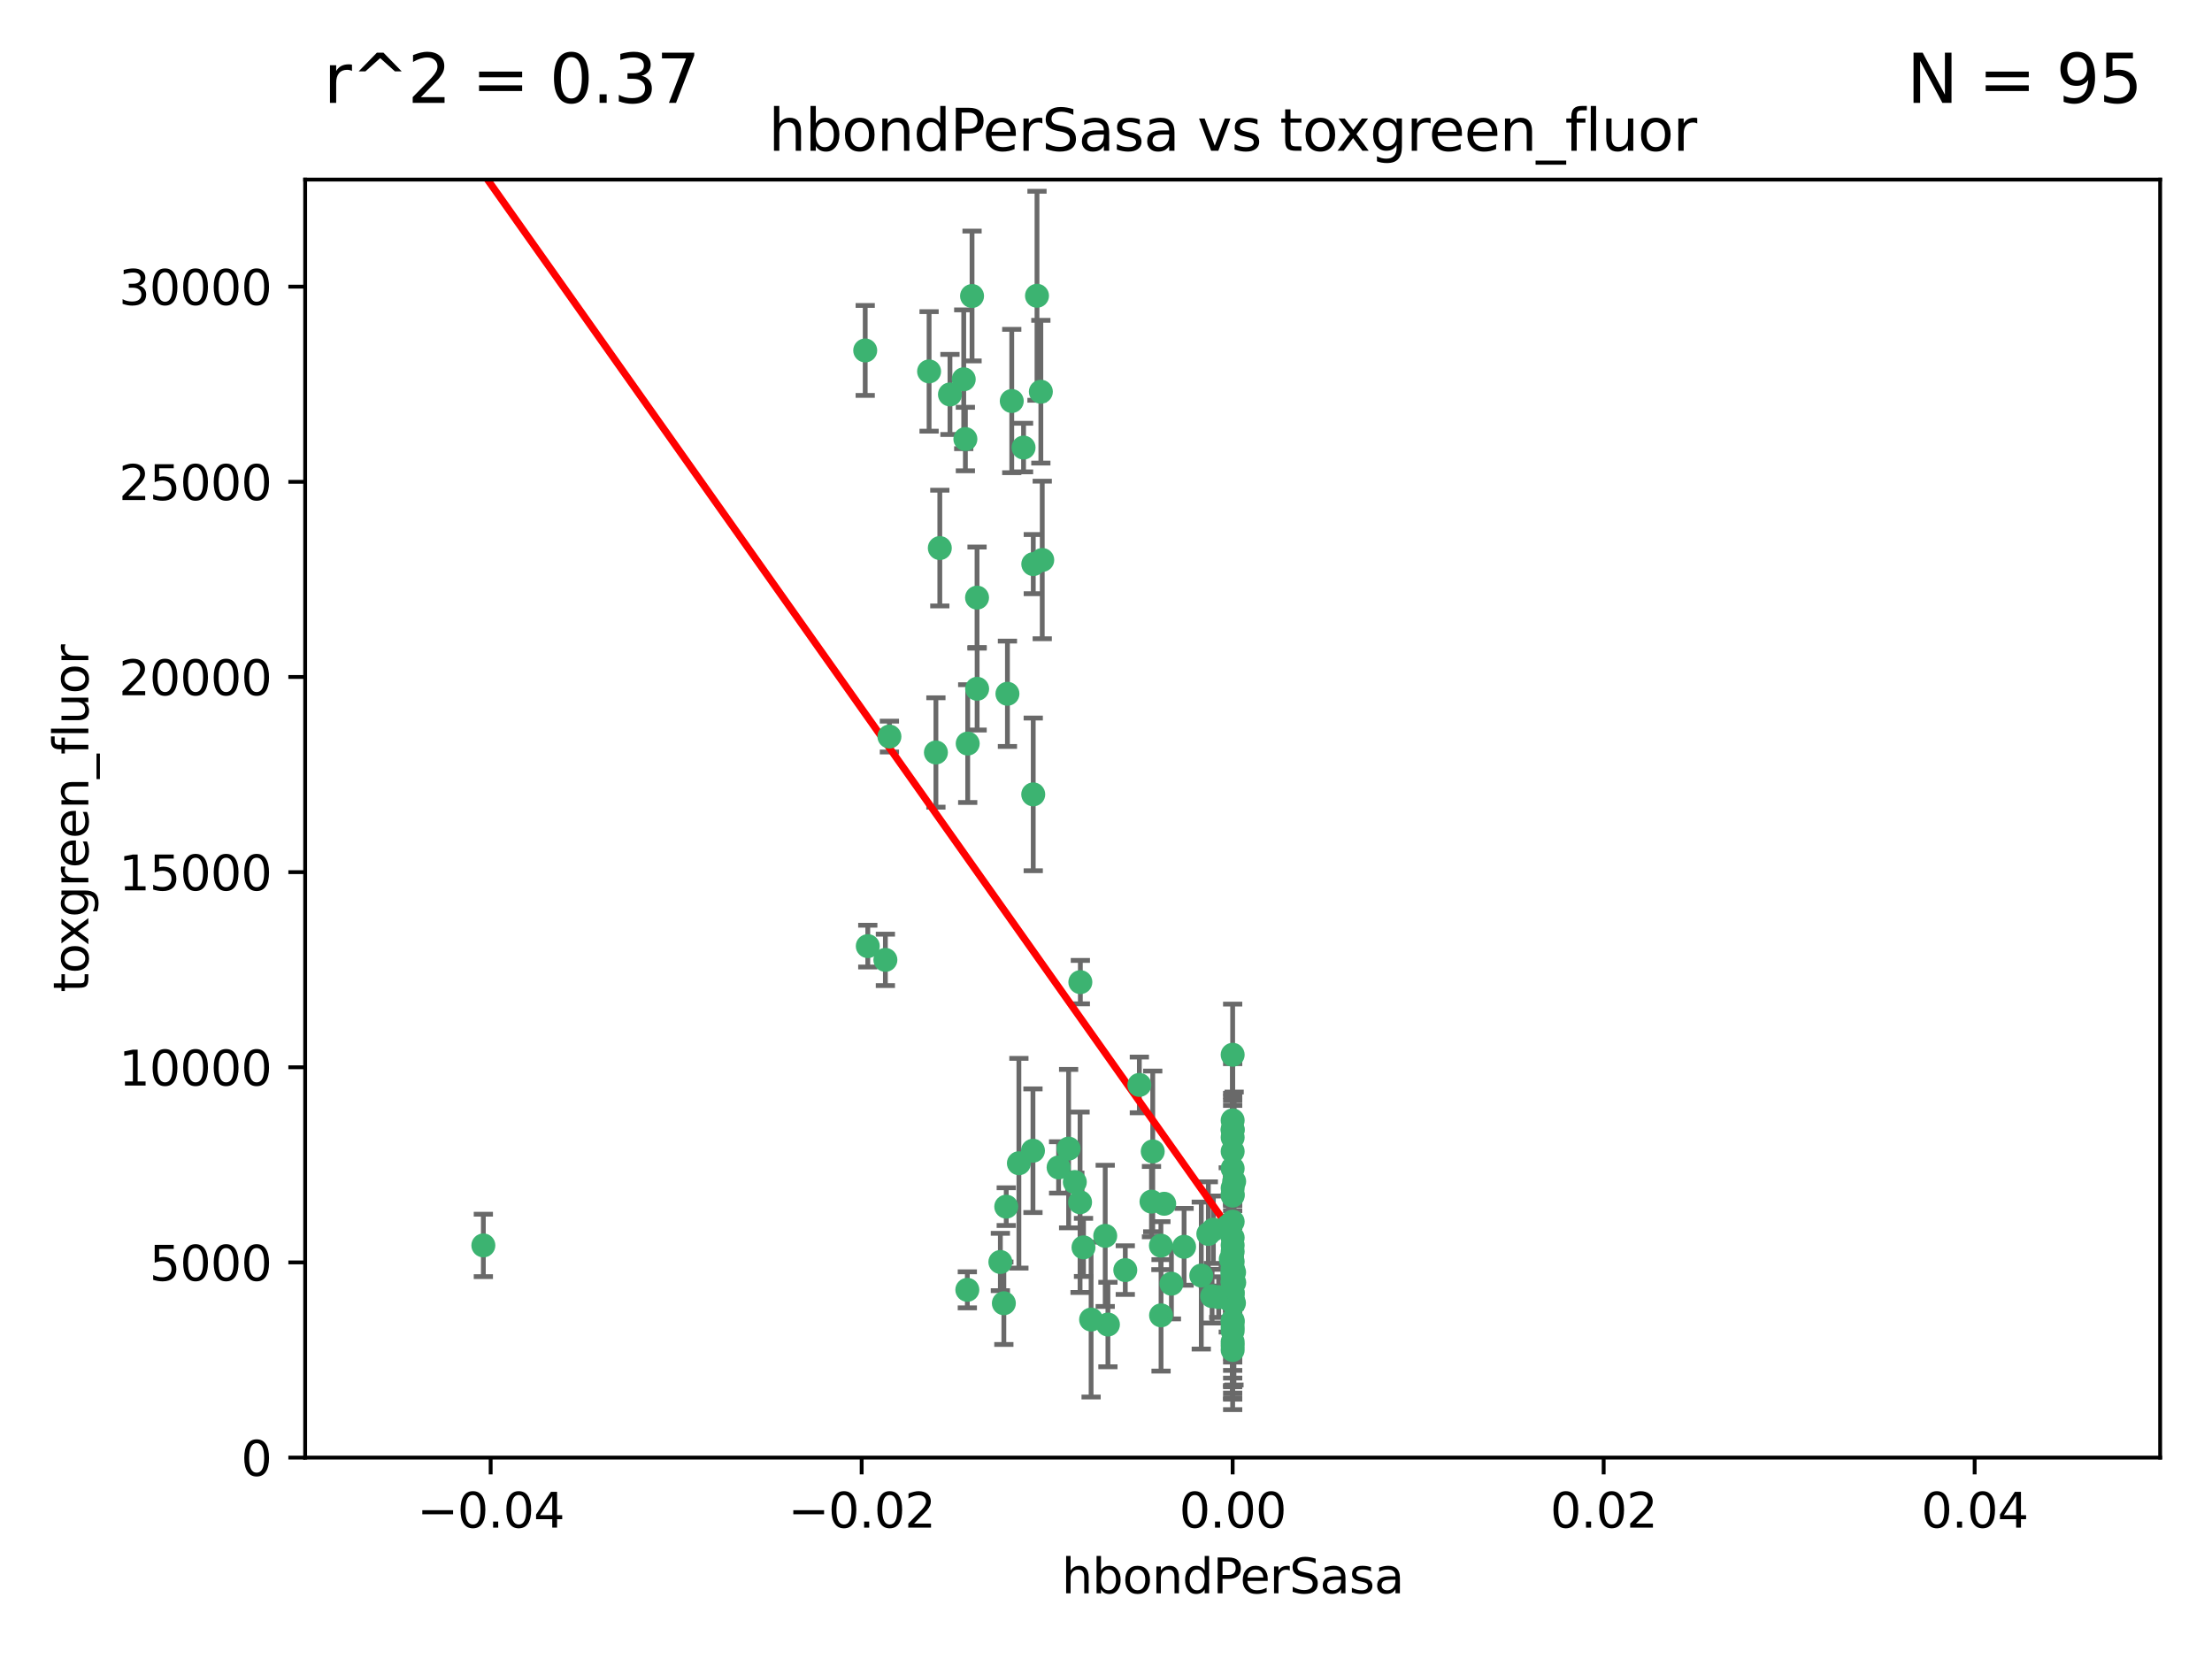<?xml version="1.0" encoding="utf-8" standalone="no"?>
<!DOCTYPE svg PUBLIC "-//W3C//DTD SVG 1.1//EN"
  "http://www.w3.org/Graphics/SVG/1.1/DTD/svg11.dtd">
<svg xmlns:xlink="http://www.w3.org/1999/xlink" width="460.8pt" height="345.6pt" viewBox="0 0 460.8 345.6" xmlns="http://www.w3.org/2000/svg" version="1.1">
 <defs>
  <style type="text/css">*{stroke-linejoin: round; stroke-linecap: butt}</style>
 </defs>
 <g id="figure_1">
  <g id="patch_1">
   <path d="M 0 345.6 
L 460.8 345.6 
L 460.8 0 
L 0 0 
z
" style="fill: #ffffff"/>
  </g>
  <g id="axes_1">
   <g id="patch_2">
    <path d="M 63.571 303.64 
L 450 303.64 
L 450 37.411 
L 63.571 37.411 
z
" style="fill: #ffffff"/>
   </g>
   <g id="PathCollection_1">
    <defs>
     <path id="md0b0da65f9" d="M 0 1.118 
C 0.297 1.118 0.581 1 0.791 0.791 
C 1 0.581 1.118 0.297 1.118 0 
C 1.118 -0.297 1 -0.581 0.791 -0.791 
C 0.581 -1 0.297 -1.118 0 -1.118 
C -0.297 -1.118 -0.581 -1 -0.791 -0.791 
C -1 -0.581 -1.118 -0.297 -1.118 0 
C -1.118 0.297 -1 0.581 -0.791 0.791 
C -0.581 1 -0.297 1.118 0 1.118 
z
" style="stroke: #3cb371"/>
    </defs>
    <g clip-path="url(#p185c9a6c8d)">
     <use xlink:href="#md0b0da65f9" x="216.026" y="61.614" style="fill: #3cb371; stroke: #3cb371"/>
     <use xlink:href="#md0b0da65f9" x="197.895" y="82.171" style="fill: #3cb371; stroke: #3cb371"/>
     <use xlink:href="#md0b0da65f9" x="200.763" y="79.013" style="fill: #3cb371; stroke: #3cb371"/>
     <use xlink:href="#md0b0da65f9" x="180.24" y="73.004" style="fill: #3cb371; stroke: #3cb371"/>
     <use xlink:href="#md0b0da65f9" x="100.691" y="259.442" style="fill: #3cb371; stroke: #3cb371"/>
     <use xlink:href="#md0b0da65f9" x="203.536" y="124.496" style="fill: #3cb371; stroke: #3cb371"/>
     <use xlink:href="#md0b0da65f9" x="201.107" y="91.463" style="fill: #3cb371; stroke: #3cb371"/>
     <use xlink:href="#md0b0da65f9" x="203.554" y="143.488" style="fill: #3cb371; stroke: #3cb371"/>
     <use xlink:href="#md0b0da65f9" x="210.768" y="83.54" style="fill: #3cb371; stroke: #3cb371"/>
     <use xlink:href="#md0b0da65f9" x="241.838" y="259.488" style="fill: #3cb371; stroke: #3cb371"/>
     <use xlink:href="#md0b0da65f9" x="216.829" y="81.601" style="fill: #3cb371; stroke: #3cb371"/>
     <use xlink:href="#md0b0da65f9" x="212.255" y="242.324" style="fill: #3cb371; stroke: #3cb371"/>
     <use xlink:href="#md0b0da65f9" x="201.591" y="154.899" style="fill: #3cb371; stroke: #3cb371"/>
     <use xlink:href="#md0b0da65f9" x="225.058" y="204.595" style="fill: #3cb371; stroke: #3cb371"/>
     <use xlink:href="#md0b0da65f9" x="213.226" y="93.237" style="fill: #3cb371; stroke: #3cb371"/>
     <use xlink:href="#md0b0da65f9" x="215.185" y="239.715" style="fill: #3cb371; stroke: #3cb371"/>
     <use xlink:href="#md0b0da65f9" x="217.118" y="116.65" style="fill: #3cb371; stroke: #3cb371"/>
     <use xlink:href="#md0b0da65f9" x="202.496" y="61.664" style="fill: #3cb371; stroke: #3cb371"/>
     <use xlink:href="#md0b0da65f9" x="215.253" y="117.515" style="fill: #3cb371; stroke: #3cb371"/>
     <use xlink:href="#md0b0da65f9" x="209.868" y="144.527" style="fill: #3cb371; stroke: #3cb371"/>
     <use xlink:href="#md0b0da65f9" x="184.442" y="199.958" style="fill: #3cb371; stroke: #3cb371"/>
     <use xlink:href="#md0b0da65f9" x="209.62" y="251.367" style="fill: #3cb371; stroke: #3cb371"/>
     <use xlink:href="#md0b0da65f9" x="215.242" y="165.485" style="fill: #3cb371; stroke: #3cb371"/>
     <use xlink:href="#md0b0da65f9" x="193.547" y="77.373" style="fill: #3cb371; stroke: #3cb371"/>
     <use xlink:href="#md0b0da65f9" x="195.78" y="114.173" style="fill: #3cb371; stroke: #3cb371"/>
     <use xlink:href="#md0b0da65f9" x="194.968" y="156.754" style="fill: #3cb371; stroke: #3cb371"/>
     <use xlink:href="#md0b0da65f9" x="201.512" y="268.694" style="fill: #3cb371; stroke: #3cb371"/>
     <use xlink:href="#md0b0da65f9" x="224.998" y="250.45" style="fill: #3cb371; stroke: #3cb371"/>
     <use xlink:href="#md0b0da65f9" x="242.524" y="250.767" style="fill: #3cb371; stroke: #3cb371"/>
     <use xlink:href="#md0b0da65f9" x="230.238" y="257.451" style="fill: #3cb371; stroke: #3cb371"/>
     <use xlink:href="#md0b0da65f9" x="225.714" y="259.853" style="fill: #3cb371; stroke: #3cb371"/>
     <use xlink:href="#md0b0da65f9" x="208.395" y="262.896" style="fill: #3cb371; stroke: #3cb371"/>
     <use xlink:href="#md0b0da65f9" x="237.346" y="226.007" style="fill: #3cb371; stroke: #3cb371"/>
     <use xlink:href="#md0b0da65f9" x="252.503" y="270.018" style="fill: #3cb371; stroke: #3cb371"/>
     <use xlink:href="#md0b0da65f9" x="222.612" y="239.279" style="fill: #3cb371; stroke: #3cb371"/>
     <use xlink:href="#md0b0da65f9" x="244.027" y="267.417" style="fill: #3cb371; stroke: #3cb371"/>
     <use xlink:href="#md0b0da65f9" x="256.397" y="262.293" style="fill: #3cb371; stroke: #3cb371"/>
     <use xlink:href="#md0b0da65f9" x="256.786" y="271.21" style="fill: #3cb371; stroke: #3cb371"/>
     <use xlink:href="#md0b0da65f9" x="246.666" y="259.732" style="fill: #3cb371; stroke: #3cb371"/>
     <use xlink:href="#md0b0da65f9" x="239.875" y="250.32" style="fill: #3cb371; stroke: #3cb371"/>
     <use xlink:href="#md0b0da65f9" x="253.875" y="270.21" style="fill: #3cb371; stroke: #3cb371"/>
     <use xlink:href="#md0b0da65f9" x="256.786" y="254.498" style="fill: #3cb371; stroke: #3cb371"/>
     <use xlink:href="#md0b0da65f9" x="209.122" y="271.489" style="fill: #3cb371; stroke: #3cb371"/>
     <use xlink:href="#md0b0da65f9" x="223.905" y="246.243" style="fill: #3cb371; stroke: #3cb371"/>
     <use xlink:href="#md0b0da65f9" x="241.869" y="274.013" style="fill: #3cb371; stroke: #3cb371"/>
     <use xlink:href="#md0b0da65f9" x="220.527" y="243.195" style="fill: #3cb371; stroke: #3cb371"/>
     <use xlink:href="#md0b0da65f9" x="234.418" y="264.587" style="fill: #3cb371; stroke: #3cb371"/>
     <use xlink:href="#md0b0da65f9" x="180.776" y="197.095" style="fill: #3cb371; stroke: #3cb371"/>
     <use xlink:href="#md0b0da65f9" x="185.282" y="153.437" style="fill: #3cb371; stroke: #3cb371"/>
     <use xlink:href="#md0b0da65f9" x="230.801" y="275.924" style="fill: #3cb371; stroke: #3cb371"/>
     <use xlink:href="#md0b0da65f9" x="256.786" y="280.312" style="fill: #3cb371; stroke: #3cb371"/>
     <use xlink:href="#md0b0da65f9" x="227.297" y="274.887" style="fill: #3cb371; stroke: #3cb371"/>
     <use xlink:href="#md0b0da65f9" x="256.786" y="264.421" style="fill: #3cb371; stroke: #3cb371"/>
     <use xlink:href="#md0b0da65f9" x="257.056" y="271.445" style="fill: #3cb371; stroke: #3cb371"/>
     <use xlink:href="#md0b0da65f9" x="256.786" y="219.726" style="fill: #3cb371; stroke: #3cb371"/>
     <use xlink:href="#md0b0da65f9" x="256.786" y="265.361" style="fill: #3cb371; stroke: #3cb371"/>
     <use xlink:href="#md0b0da65f9" x="256.786" y="276.469" style="fill: #3cb371; stroke: #3cb371"/>
     <use xlink:href="#md0b0da65f9" x="250.249" y="265.726" style="fill: #3cb371; stroke: #3cb371"/>
     <use xlink:href="#md0b0da65f9" x="257.109" y="267.18" style="fill: #3cb371; stroke: #3cb371"/>
     <use xlink:href="#md0b0da65f9" x="256.786" y="269.285" style="fill: #3cb371; stroke: #3cb371"/>
     <use xlink:href="#md0b0da65f9" x="255.872" y="270.633" style="fill: #3cb371; stroke: #3cb371"/>
     <use xlink:href="#md0b0da65f9" x="240.137" y="239.858" style="fill: #3cb371; stroke: #3cb371"/>
     <use xlink:href="#md0b0da65f9" x="256.786" y="279.53" style="fill: #3cb371; stroke: #3cb371"/>
     <use xlink:href="#md0b0da65f9" x="256.786" y="267.152" style="fill: #3cb371; stroke: #3cb371"/>
     <use xlink:href="#md0b0da65f9" x="256.786" y="264.992" style="fill: #3cb371; stroke: #3cb371"/>
     <use xlink:href="#md0b0da65f9" x="256.786" y="265.963" style="fill: #3cb371; stroke: #3cb371"/>
     <use xlink:href="#md0b0da65f9" x="257.081" y="265.042" style="fill: #3cb371; stroke: #3cb371"/>
     <use xlink:href="#md0b0da65f9" x="256.786" y="247.505" style="fill: #3cb371; stroke: #3cb371"/>
     <use xlink:href="#md0b0da65f9" x="257.097" y="246.109" style="fill: #3cb371; stroke: #3cb371"/>
     <use xlink:href="#md0b0da65f9" x="251.718" y="257.051" style="fill: #3cb371; stroke: #3cb371"/>
     <use xlink:href="#md0b0da65f9" x="256.786" y="264.136" style="fill: #3cb371; stroke: #3cb371"/>
     <use xlink:href="#md0b0da65f9" x="256.786" y="257.838" style="fill: #3cb371; stroke: #3cb371"/>
     <use xlink:href="#md0b0da65f9" x="256.786" y="243.416" style="fill: #3cb371; stroke: #3cb371"/>
     <use xlink:href="#md0b0da65f9" x="256.786" y="259.404" style="fill: #3cb371; stroke: #3cb371"/>
     <use xlink:href="#md0b0da65f9" x="256.786" y="233.39" style="fill: #3cb371; stroke: #3cb371"/>
     <use xlink:href="#md0b0da65f9" x="256.786" y="235.267" style="fill: #3cb371; stroke: #3cb371"/>
     <use xlink:href="#md0b0da65f9" x="252.766" y="256.17" style="fill: #3cb371; stroke: #3cb371"/>
     <use xlink:href="#md0b0da65f9" x="255.869" y="255.371" style="fill: #3cb371; stroke: #3cb371"/>
     <use xlink:href="#md0b0da65f9" x="256.786" y="248.797" style="fill: #3cb371; stroke: #3cb371"/>
     <use xlink:href="#md0b0da65f9" x="256.786" y="239.862" style="fill: #3cb371; stroke: #3cb371"/>
     <use xlink:href="#md0b0da65f9" x="256.786" y="281.233" style="fill: #3cb371; stroke: #3cb371"/>
     <use xlink:href="#md0b0da65f9" x="256.786" y="270.911" style="fill: #3cb371; stroke: #3cb371"/>
     <use xlink:href="#md0b0da65f9" x="256.786" y="235.431" style="fill: #3cb371; stroke: #3cb371"/>
     <use xlink:href="#md0b0da65f9" x="256.786" y="275.386" style="fill: #3cb371; stroke: #3cb371"/>
     <use xlink:href="#md0b0da65f9" x="256.786" y="236.943" style="fill: #3cb371; stroke: #3cb371"/>
     <use xlink:href="#md0b0da65f9" x="256.786" y="277.252" style="fill: #3cb371; stroke: #3cb371"/>
     <use xlink:href="#md0b0da65f9" x="256.786" y="270.307" style="fill: #3cb371; stroke: #3cb371"/>
     <use xlink:href="#md0b0da65f9" x="256.786" y="249.072" style="fill: #3cb371; stroke: #3cb371"/>
     <use xlink:href="#md0b0da65f9" x="256.786" y="267.05" style="fill: #3cb371; stroke: #3cb371"/>
     <use xlink:href="#md0b0da65f9" x="256.786" y="269.353" style="fill: #3cb371; stroke: #3cb371"/>
     <use xlink:href="#md0b0da65f9" x="256.786" y="262.805" style="fill: #3cb371; stroke: #3cb371"/>
     <use xlink:href="#md0b0da65f9" x="256.786" y="275.102" style="fill: #3cb371; stroke: #3cb371"/>
     <use xlink:href="#md0b0da65f9" x="256.786" y="260.738" style="fill: #3cb371; stroke: #3cb371"/>
     <use xlink:href="#md0b0da65f9" x="256.786" y="266.902" style="fill: #3cb371; stroke: #3cb371"/>
     <use xlink:href="#md0b0da65f9" x="256.786" y="265.155" style="fill: #3cb371; stroke: #3cb371"/>
    </g>
   </g>
   <g id="matplotlib.axis_1">
    <g id="xtick_1">
     <g id="line2d_1">
      <defs>
       <path id="m5332e290f7" d="M 0 0 
L 0 3.5 
" style="stroke: #000000; stroke-width: 0.8"/>
      </defs>
      <g>
       <use xlink:href="#m5332e290f7" x="102.214" y="303.64" style="stroke: #000000; stroke-width: 0.8"/>
      </g>
     </g>
     <g id="text_1">
      <!-- −0.04 -->
      <g transform="translate(86.891 318.238)scale(0.1 -0.1)">
       <defs>
        <path id="DejaVuSans-2212" d="M 678 2272 
L 4684 2272 
L 4684 1741 
L 678 1741 
L 678 2272 
z
" transform="scale(0.016)"/>
        <path id="DejaVuSans-30" d="M 2034 4250 
Q 1547 4250 1301 3770 
Q 1056 3291 1056 2328 
Q 1056 1369 1301 889 
Q 1547 409 2034 409 
Q 2525 409 2770 889 
Q 3016 1369 3016 2328 
Q 3016 3291 2770 3770 
Q 2525 4250 2034 4250 
z
M 2034 4750 
Q 2819 4750 3233 4129 
Q 3647 3509 3647 2328 
Q 3647 1150 3233 529 
Q 2819 -91 2034 -91 
Q 1250 -91 836 529 
Q 422 1150 422 2328 
Q 422 3509 836 4129 
Q 1250 4750 2034 4750 
z
" transform="scale(0.016)"/>
        <path id="DejaVuSans-2e" d="M 684 794 
L 1344 794 
L 1344 0 
L 684 0 
L 684 794 
z
" transform="scale(0.016)"/>
        <path id="DejaVuSans-34" d="M 2419 4116 
L 825 1625 
L 2419 1625 
L 2419 4116 
z
M 2253 4666 
L 3047 4666 
L 3047 1625 
L 3713 1625 
L 3713 1100 
L 3047 1100 
L 3047 0 
L 2419 0 
L 2419 1100 
L 313 1100 
L 313 1709 
L 2253 4666 
z
" transform="scale(0.016)"/>
       </defs>
       <use xlink:href="#DejaVuSans-2212"/>
       <use xlink:href="#DejaVuSans-30" x="83.789"/>
       <use xlink:href="#DejaVuSans-2e" x="147.412"/>
       <use xlink:href="#DejaVuSans-30" x="179.199"/>
       <use xlink:href="#DejaVuSans-34" x="242.822"/>
      </g>
     </g>
    </g>
    <g id="xtick_2">
     <g id="line2d_2">
      <g>
       <use xlink:href="#m5332e290f7" x="179.5" y="303.64" style="stroke: #000000; stroke-width: 0.8"/>
      </g>
     </g>
     <g id="text_2">
      <!-- −0.02 -->
      <g transform="translate(164.177 318.238)scale(0.1 -0.1)">
       <defs>
        <path id="DejaVuSans-32" d="M 1228 531 
L 3431 531 
L 3431 0 
L 469 0 
L 469 531 
Q 828 903 1448 1529 
Q 2069 2156 2228 2338 
Q 2531 2678 2651 2914 
Q 2772 3150 2772 3378 
Q 2772 3750 2511 3984 
Q 2250 4219 1831 4219 
Q 1534 4219 1204 4116 
Q 875 4013 500 3803 
L 500 4441 
Q 881 4594 1212 4672 
Q 1544 4750 1819 4750 
Q 2544 4750 2975 4387 
Q 3406 4025 3406 3419 
Q 3406 3131 3298 2873 
Q 3191 2616 2906 2266 
Q 2828 2175 2409 1742 
Q 1991 1309 1228 531 
z
" transform="scale(0.016)"/>
       </defs>
       <use xlink:href="#DejaVuSans-2212"/>
       <use xlink:href="#DejaVuSans-30" x="83.789"/>
       <use xlink:href="#DejaVuSans-2e" x="147.412"/>
       <use xlink:href="#DejaVuSans-30" x="179.199"/>
       <use xlink:href="#DejaVuSans-32" x="242.822"/>
      </g>
     </g>
    </g>
    <g id="xtick_3">
     <g id="line2d_3">
      <g>
       <use xlink:href="#m5332e290f7" x="256.786" y="303.64" style="stroke: #000000; stroke-width: 0.8"/>
      </g>
     </g>
     <g id="text_3">
      <!-- 0.00 -->
      <g transform="translate(245.653 318.238)scale(0.1 -0.1)">
       <use xlink:href="#DejaVuSans-30"/>
       <use xlink:href="#DejaVuSans-2e" x="63.623"/>
       <use xlink:href="#DejaVuSans-30" x="95.41"/>
       <use xlink:href="#DejaVuSans-30" x="159.033"/>
      </g>
     </g>
    </g>
    <g id="xtick_4">
     <g id="line2d_4">
      <g>
       <use xlink:href="#m5332e290f7" x="334.071" y="303.64" style="stroke: #000000; stroke-width: 0.8"/>
      </g>
     </g>
     <g id="text_4">
      <!-- 0.02 -->
      <g transform="translate(322.939 318.238)scale(0.1 -0.1)">
       <use xlink:href="#DejaVuSans-30"/>
       <use xlink:href="#DejaVuSans-2e" x="63.623"/>
       <use xlink:href="#DejaVuSans-30" x="95.41"/>
       <use xlink:href="#DejaVuSans-32" x="159.033"/>
      </g>
     </g>
    </g>
    <g id="xtick_5">
     <g id="line2d_5">
      <g>
       <use xlink:href="#m5332e290f7" x="411.357" y="303.64" style="stroke: #000000; stroke-width: 0.8"/>
      </g>
     </g>
     <g id="text_5">
      <!-- 0.04 -->
      <g transform="translate(400.224 318.238)scale(0.1 -0.1)">
       <use xlink:href="#DejaVuSans-30"/>
       <use xlink:href="#DejaVuSans-2e" x="63.623"/>
       <use xlink:href="#DejaVuSans-30" x="95.41"/>
       <use xlink:href="#DejaVuSans-34" x="159.033"/>
      </g>
     </g>
    </g>
    <g id="text_6">
     <!-- hbondPerSasa -->
     <g transform="translate(221.168 331.917)scale(0.1 -0.1)">
      <defs>
       <path id="DejaVuSans-68" d="M 3513 2113 
L 3513 0 
L 2938 0 
L 2938 2094 
Q 2938 2591 2744 2837 
Q 2550 3084 2163 3084 
Q 1697 3084 1428 2787 
Q 1159 2491 1159 1978 
L 1159 0 
L 581 0 
L 581 4863 
L 1159 4863 
L 1159 2956 
Q 1366 3272 1645 3428 
Q 1925 3584 2291 3584 
Q 2894 3584 3203 3211 
Q 3513 2838 3513 2113 
z
" transform="scale(0.016)"/>
       <path id="DejaVuSans-62" d="M 3116 1747 
Q 3116 2381 2855 2742 
Q 2594 3103 2138 3103 
Q 1681 3103 1420 2742 
Q 1159 2381 1159 1747 
Q 1159 1113 1420 752 
Q 1681 391 2138 391 
Q 2594 391 2855 752 
Q 3116 1113 3116 1747 
z
M 1159 2969 
Q 1341 3281 1617 3432 
Q 1894 3584 2278 3584 
Q 2916 3584 3314 3078 
Q 3713 2572 3713 1747 
Q 3713 922 3314 415 
Q 2916 -91 2278 -91 
Q 1894 -91 1617 61 
Q 1341 213 1159 525 
L 1159 0 
L 581 0 
L 581 4863 
L 1159 4863 
L 1159 2969 
z
" transform="scale(0.016)"/>
       <path id="DejaVuSans-6f" d="M 1959 3097 
Q 1497 3097 1228 2736 
Q 959 2375 959 1747 
Q 959 1119 1226 758 
Q 1494 397 1959 397 
Q 2419 397 2687 759 
Q 2956 1122 2956 1747 
Q 2956 2369 2687 2733 
Q 2419 3097 1959 3097 
z
M 1959 3584 
Q 2709 3584 3137 3096 
Q 3566 2609 3566 1747 
Q 3566 888 3137 398 
Q 2709 -91 1959 -91 
Q 1206 -91 779 398 
Q 353 888 353 1747 
Q 353 2609 779 3096 
Q 1206 3584 1959 3584 
z
" transform="scale(0.016)"/>
       <path id="DejaVuSans-6e" d="M 3513 2113 
L 3513 0 
L 2938 0 
L 2938 2094 
Q 2938 2591 2744 2837 
Q 2550 3084 2163 3084 
Q 1697 3084 1428 2787 
Q 1159 2491 1159 1978 
L 1159 0 
L 581 0 
L 581 3500 
L 1159 3500 
L 1159 2956 
Q 1366 3272 1645 3428 
Q 1925 3584 2291 3584 
Q 2894 3584 3203 3211 
Q 3513 2838 3513 2113 
z
" transform="scale(0.016)"/>
       <path id="DejaVuSans-64" d="M 2906 2969 
L 2906 4863 
L 3481 4863 
L 3481 0 
L 2906 0 
L 2906 525 
Q 2725 213 2448 61 
Q 2172 -91 1784 -91 
Q 1150 -91 751 415 
Q 353 922 353 1747 
Q 353 2572 751 3078 
Q 1150 3584 1784 3584 
Q 2172 3584 2448 3432 
Q 2725 3281 2906 2969 
z
M 947 1747 
Q 947 1113 1208 752 
Q 1469 391 1925 391 
Q 2381 391 2643 752 
Q 2906 1113 2906 1747 
Q 2906 2381 2643 2742 
Q 2381 3103 1925 3103 
Q 1469 3103 1208 2742 
Q 947 2381 947 1747 
z
" transform="scale(0.016)"/>
       <path id="DejaVuSans-50" d="M 1259 4147 
L 1259 2394 
L 2053 2394 
Q 2494 2394 2734 2622 
Q 2975 2850 2975 3272 
Q 2975 3691 2734 3919 
Q 2494 4147 2053 4147 
L 1259 4147 
z
M 628 4666 
L 2053 4666 
Q 2838 4666 3239 4311 
Q 3641 3956 3641 3272 
Q 3641 2581 3239 2228 
Q 2838 1875 2053 1875 
L 1259 1875 
L 1259 0 
L 628 0 
L 628 4666 
z
" transform="scale(0.016)"/>
       <path id="DejaVuSans-65" d="M 3597 1894 
L 3597 1613 
L 953 1613 
Q 991 1019 1311 708 
Q 1631 397 2203 397 
Q 2534 397 2845 478 
Q 3156 559 3463 722 
L 3463 178 
Q 3153 47 2828 -22 
Q 2503 -91 2169 -91 
Q 1331 -91 842 396 
Q 353 884 353 1716 
Q 353 2575 817 3079 
Q 1281 3584 2069 3584 
Q 2775 3584 3186 3129 
Q 3597 2675 3597 1894 
z
M 3022 2063 
Q 3016 2534 2758 2815 
Q 2500 3097 2075 3097 
Q 1594 3097 1305 2825 
Q 1016 2553 972 2059 
L 3022 2063 
z
" transform="scale(0.016)"/>
       <path id="DejaVuSans-72" d="M 2631 2963 
Q 2534 3019 2420 3045 
Q 2306 3072 2169 3072 
Q 1681 3072 1420 2755 
Q 1159 2438 1159 1844 
L 1159 0 
L 581 0 
L 581 3500 
L 1159 3500 
L 1159 2956 
Q 1341 3275 1631 3429 
Q 1922 3584 2338 3584 
Q 2397 3584 2469 3576 
Q 2541 3569 2628 3553 
L 2631 2963 
z
" transform="scale(0.016)"/>
       <path id="DejaVuSans-53" d="M 3425 4513 
L 3425 3897 
Q 3066 4069 2747 4153 
Q 2428 4238 2131 4238 
Q 1616 4238 1336 4038 
Q 1056 3838 1056 3469 
Q 1056 3159 1242 3001 
Q 1428 2844 1947 2747 
L 2328 2669 
Q 3034 2534 3370 2195 
Q 3706 1856 3706 1288 
Q 3706 609 3251 259 
Q 2797 -91 1919 -91 
Q 1588 -91 1214 -16 
Q 841 59 441 206 
L 441 856 
Q 825 641 1194 531 
Q 1563 422 1919 422 
Q 2459 422 2753 634 
Q 3047 847 3047 1241 
Q 3047 1584 2836 1778 
Q 2625 1972 2144 2069 
L 1759 2144 
Q 1053 2284 737 2584 
Q 422 2884 422 3419 
Q 422 4038 858 4394 
Q 1294 4750 2059 4750 
Q 2388 4750 2728 4690 
Q 3069 4631 3425 4513 
z
" transform="scale(0.016)"/>
       <path id="DejaVuSans-61" d="M 2194 1759 
Q 1497 1759 1228 1600 
Q 959 1441 959 1056 
Q 959 750 1161 570 
Q 1363 391 1709 391 
Q 2188 391 2477 730 
Q 2766 1069 2766 1631 
L 2766 1759 
L 2194 1759 
z
M 3341 1997 
L 3341 0 
L 2766 0 
L 2766 531 
Q 2569 213 2275 61 
Q 1981 -91 1556 -91 
Q 1019 -91 701 211 
Q 384 513 384 1019 
Q 384 1609 779 1909 
Q 1175 2209 1959 2209 
L 2766 2209 
L 2766 2266 
Q 2766 2663 2505 2880 
Q 2244 3097 1772 3097 
Q 1472 3097 1187 3025 
Q 903 2953 641 2809 
L 641 3341 
Q 956 3463 1253 3523 
Q 1550 3584 1831 3584 
Q 2591 3584 2966 3190 
Q 3341 2797 3341 1997 
z
" transform="scale(0.016)"/>
       <path id="DejaVuSans-73" d="M 2834 3397 
L 2834 2853 
Q 2591 2978 2328 3040 
Q 2066 3103 1784 3103 
Q 1356 3103 1142 2972 
Q 928 2841 928 2578 
Q 928 2378 1081 2264 
Q 1234 2150 1697 2047 
L 1894 2003 
Q 2506 1872 2764 1633 
Q 3022 1394 3022 966 
Q 3022 478 2636 193 
Q 2250 -91 1575 -91 
Q 1294 -91 989 -36 
Q 684 19 347 128 
L 347 722 
Q 666 556 975 473 
Q 1284 391 1588 391 
Q 1994 391 2212 530 
Q 2431 669 2431 922 
Q 2431 1156 2273 1281 
Q 2116 1406 1581 1522 
L 1381 1569 
Q 847 1681 609 1914 
Q 372 2147 372 2553 
Q 372 3047 722 3315 
Q 1072 3584 1716 3584 
Q 2034 3584 2315 3537 
Q 2597 3491 2834 3397 
z
" transform="scale(0.016)"/>
      </defs>
      <use xlink:href="#DejaVuSans-68"/>
      <use xlink:href="#DejaVuSans-62" x="63.379"/>
      <use xlink:href="#DejaVuSans-6f" x="126.855"/>
      <use xlink:href="#DejaVuSans-6e" x="188.037"/>
      <use xlink:href="#DejaVuSans-64" x="251.416"/>
      <use xlink:href="#DejaVuSans-50" x="314.893"/>
      <use xlink:href="#DejaVuSans-65" x="371.57"/>
      <use xlink:href="#DejaVuSans-72" x="433.094"/>
      <use xlink:href="#DejaVuSans-53" x="474.207"/>
      <use xlink:href="#DejaVuSans-61" x="537.684"/>
      <use xlink:href="#DejaVuSans-73" x="598.963"/>
      <use xlink:href="#DejaVuSans-61" x="651.062"/>
     </g>
    </g>
   </g>
   <g id="matplotlib.axis_2">
    <g id="ytick_1">
     <g id="line2d_6">
      <defs>
       <path id="m1b5aff9229" d="M 0 0 
L -3.5 0 
" style="stroke: #000000; stroke-width: 0.8"/>
      </defs>
      <g>
       <use xlink:href="#m1b5aff9229" x="63.571" y="303.64" style="stroke: #000000; stroke-width: 0.8"/>
      </g>
     </g>
     <g id="text_7">
      <!-- 0 -->
      <g transform="translate(50.209 307.439)scale(0.1 -0.1)">
       <use xlink:href="#DejaVuSans-30"/>
      </g>
     </g>
    </g>
    <g id="ytick_2">
     <g id="line2d_7">
      <g>
       <use xlink:href="#m1b5aff9229" x="63.571" y="262.986" style="stroke: #000000; stroke-width: 0.8"/>
      </g>
     </g>
     <g id="text_8">
      <!-- 5000 -->
      <g transform="translate(31.121 266.786)scale(0.1 -0.1)">
       <defs>
        <path id="DejaVuSans-35" d="M 691 4666 
L 3169 4666 
L 3169 4134 
L 1269 4134 
L 1269 2991 
Q 1406 3038 1543 3061 
Q 1681 3084 1819 3084 
Q 2600 3084 3056 2656 
Q 3513 2228 3513 1497 
Q 3513 744 3044 326 
Q 2575 -91 1722 -91 
Q 1428 -91 1123 -41 
Q 819 9 494 109 
L 494 744 
Q 775 591 1075 516 
Q 1375 441 1709 441 
Q 2250 441 2565 725 
Q 2881 1009 2881 1497 
Q 2881 1984 2565 2268 
Q 2250 2553 1709 2553 
Q 1456 2553 1204 2497 
Q 953 2441 691 2322 
L 691 4666 
z
" transform="scale(0.016)"/>
       </defs>
       <use xlink:href="#DejaVuSans-35"/>
       <use xlink:href="#DejaVuSans-30" x="63.623"/>
       <use xlink:href="#DejaVuSans-30" x="127.246"/>
       <use xlink:href="#DejaVuSans-30" x="190.869"/>
      </g>
     </g>
    </g>
    <g id="ytick_3">
     <g id="line2d_8">
      <g>
       <use xlink:href="#m1b5aff9229" x="63.571" y="222.333" style="stroke: #000000; stroke-width: 0.8"/>
      </g>
     </g>
     <g id="text_9">
      <!-- 10000 -->
      <g transform="translate(24.759 226.132)scale(0.1 -0.1)">
       <defs>
        <path id="DejaVuSans-31" d="M 794 531 
L 1825 531 
L 1825 4091 
L 703 3866 
L 703 4441 
L 1819 4666 
L 2450 4666 
L 2450 531 
L 3481 531 
L 3481 0 
L 794 0 
L 794 531 
z
" transform="scale(0.016)"/>
       </defs>
       <use xlink:href="#DejaVuSans-31"/>
       <use xlink:href="#DejaVuSans-30" x="63.623"/>
       <use xlink:href="#DejaVuSans-30" x="127.246"/>
       <use xlink:href="#DejaVuSans-30" x="190.869"/>
       <use xlink:href="#DejaVuSans-30" x="254.492"/>
      </g>
     </g>
    </g>
    <g id="ytick_4">
     <g id="line2d_9">
      <g>
       <use xlink:href="#m1b5aff9229" x="63.571" y="181.679" style="stroke: #000000; stroke-width: 0.8"/>
      </g>
     </g>
     <g id="text_10">
      <!-- 15000 -->
      <g transform="translate(24.759 185.478)scale(0.1 -0.1)">
       <use xlink:href="#DejaVuSans-31"/>
       <use xlink:href="#DejaVuSans-35" x="63.623"/>
       <use xlink:href="#DejaVuSans-30" x="127.246"/>
       <use xlink:href="#DejaVuSans-30" x="190.869"/>
       <use xlink:href="#DejaVuSans-30" x="254.492"/>
      </g>
     </g>
    </g>
    <g id="ytick_5">
     <g id="line2d_10">
      <g>
       <use xlink:href="#m1b5aff9229" x="63.571" y="141.026" style="stroke: #000000; stroke-width: 0.8"/>
      </g>
     </g>
     <g id="text_11">
      <!-- 20000 -->
      <g transform="translate(24.759 144.825)scale(0.1 -0.1)">
       <use xlink:href="#DejaVuSans-32"/>
       <use xlink:href="#DejaVuSans-30" x="63.623"/>
       <use xlink:href="#DejaVuSans-30" x="127.246"/>
       <use xlink:href="#DejaVuSans-30" x="190.869"/>
       <use xlink:href="#DejaVuSans-30" x="254.492"/>
      </g>
     </g>
    </g>
    <g id="ytick_6">
     <g id="line2d_11">
      <g>
       <use xlink:href="#m1b5aff9229" x="63.571" y="100.372" style="stroke: #000000; stroke-width: 0.8"/>
      </g>
     </g>
     <g id="text_12">
      <!-- 25000 -->
      <g transform="translate(24.759 104.171)scale(0.1 -0.1)">
       <use xlink:href="#DejaVuSans-32"/>
       <use xlink:href="#DejaVuSans-35" x="63.623"/>
       <use xlink:href="#DejaVuSans-30" x="127.246"/>
       <use xlink:href="#DejaVuSans-30" x="190.869"/>
       <use xlink:href="#DejaVuSans-30" x="254.492"/>
      </g>
     </g>
    </g>
    <g id="ytick_7">
     <g id="line2d_12">
      <g>
       <use xlink:href="#m1b5aff9229" x="63.571" y="59.718" style="stroke: #000000; stroke-width: 0.8"/>
      </g>
     </g>
     <g id="text_13">
      <!-- 30000 -->
      <g transform="translate(24.759 63.518)scale(0.1 -0.1)">
       <defs>
        <path id="DejaVuSans-33" d="M 2597 2516 
Q 3050 2419 3304 2112 
Q 3559 1806 3559 1356 
Q 3559 666 3084 287 
Q 2609 -91 1734 -91 
Q 1441 -91 1130 -33 
Q 819 25 488 141 
L 488 750 
Q 750 597 1062 519 
Q 1375 441 1716 441 
Q 2309 441 2620 675 
Q 2931 909 2931 1356 
Q 2931 1769 2642 2001 
Q 2353 2234 1838 2234 
L 1294 2234 
L 1294 2753 
L 1863 2753 
Q 2328 2753 2575 2939 
Q 2822 3125 2822 3475 
Q 2822 3834 2567 4026 
Q 2313 4219 1838 4219 
Q 1578 4219 1281 4162 
Q 984 4106 628 3988 
L 628 4550 
Q 988 4650 1302 4700 
Q 1616 4750 1894 4750 
Q 2613 4750 3031 4423 
Q 3450 4097 3450 3541 
Q 3450 3153 3228 2886 
Q 3006 2619 2597 2516 
z
" transform="scale(0.016)"/>
       </defs>
       <use xlink:href="#DejaVuSans-33"/>
       <use xlink:href="#DejaVuSans-30" x="63.623"/>
       <use xlink:href="#DejaVuSans-30" x="127.246"/>
       <use xlink:href="#DejaVuSans-30" x="190.869"/>
       <use xlink:href="#DejaVuSans-30" x="254.492"/>
      </g>
     </g>
    </g>
    <g id="text_14">
     <!-- toxgreen_fluor -->
     <g transform="translate(18.401 206.72)rotate(-90)scale(0.1 -0.1)">
      <defs>
       <path id="DejaVuSans-74" d="M 1172 4494 
L 1172 3500 
L 2356 3500 
L 2356 3053 
L 1172 3053 
L 1172 1153 
Q 1172 725 1289 603 
Q 1406 481 1766 481 
L 2356 481 
L 2356 0 
L 1766 0 
Q 1100 0 847 248 
Q 594 497 594 1153 
L 594 3053 
L 172 3053 
L 172 3500 
L 594 3500 
L 594 4494 
L 1172 4494 
z
" transform="scale(0.016)"/>
       <path id="DejaVuSans-78" d="M 3513 3500 
L 2247 1797 
L 3578 0 
L 2900 0 
L 1881 1375 
L 863 0 
L 184 0 
L 1544 1831 
L 300 3500 
L 978 3500 
L 1906 2253 
L 2834 3500 
L 3513 3500 
z
" transform="scale(0.016)"/>
       <path id="DejaVuSans-67" d="M 2906 1791 
Q 2906 2416 2648 2759 
Q 2391 3103 1925 3103 
Q 1463 3103 1205 2759 
Q 947 2416 947 1791 
Q 947 1169 1205 825 
Q 1463 481 1925 481 
Q 2391 481 2648 825 
Q 2906 1169 2906 1791 
z
M 3481 434 
Q 3481 -459 3084 -895 
Q 2688 -1331 1869 -1331 
Q 1566 -1331 1297 -1286 
Q 1028 -1241 775 -1147 
L 775 -588 
Q 1028 -725 1275 -790 
Q 1522 -856 1778 -856 
Q 2344 -856 2625 -561 
Q 2906 -266 2906 331 
L 2906 616 
Q 2728 306 2450 153 
Q 2172 0 1784 0 
Q 1141 0 747 490 
Q 353 981 353 1791 
Q 353 2603 747 3093 
Q 1141 3584 1784 3584 
Q 2172 3584 2450 3431 
Q 2728 3278 2906 2969 
L 2906 3500 
L 3481 3500 
L 3481 434 
z
" transform="scale(0.016)"/>
       <path id="DejaVuSans-5f" d="M 3263 -1063 
L 3263 -1509 
L -63 -1509 
L -63 -1063 
L 3263 -1063 
z
" transform="scale(0.016)"/>
       <path id="DejaVuSans-66" d="M 2375 4863 
L 2375 4384 
L 1825 4384 
Q 1516 4384 1395 4259 
Q 1275 4134 1275 3809 
L 1275 3500 
L 2222 3500 
L 2222 3053 
L 1275 3053 
L 1275 0 
L 697 0 
L 697 3053 
L 147 3053 
L 147 3500 
L 697 3500 
L 697 3744 
Q 697 4328 969 4595 
Q 1241 4863 1831 4863 
L 2375 4863 
z
" transform="scale(0.016)"/>
       <path id="DejaVuSans-6c" d="M 603 4863 
L 1178 4863 
L 1178 0 
L 603 0 
L 603 4863 
z
" transform="scale(0.016)"/>
       <path id="DejaVuSans-75" d="M 544 1381 
L 544 3500 
L 1119 3500 
L 1119 1403 
Q 1119 906 1312 657 
Q 1506 409 1894 409 
Q 2359 409 2629 706 
Q 2900 1003 2900 1516 
L 2900 3500 
L 3475 3500 
L 3475 0 
L 2900 0 
L 2900 538 
Q 2691 219 2414 64 
Q 2138 -91 1772 -91 
Q 1169 -91 856 284 
Q 544 659 544 1381 
z
M 1991 3584 
L 1991 3584 
z
" transform="scale(0.016)"/>
      </defs>
      <use xlink:href="#DejaVuSans-74"/>
      <use xlink:href="#DejaVuSans-6f" x="39.209"/>
      <use xlink:href="#DejaVuSans-78" x="97.266"/>
      <use xlink:href="#DejaVuSans-67" x="156.445"/>
      <use xlink:href="#DejaVuSans-72" x="219.922"/>
      <use xlink:href="#DejaVuSans-65" x="258.785"/>
      <use xlink:href="#DejaVuSans-65" x="320.309"/>
      <use xlink:href="#DejaVuSans-6e" x="381.832"/>
      <use xlink:href="#DejaVuSans-5f" x="445.211"/>
      <use xlink:href="#DejaVuSans-66" x="495.211"/>
      <use xlink:href="#DejaVuSans-6c" x="530.416"/>
      <use xlink:href="#DejaVuSans-75" x="558.199"/>
      <use xlink:href="#DejaVuSans-6f" x="621.578"/>
      <use xlink:href="#DejaVuSans-72" x="682.76"/>
     </g>
    </g>
   </g>
   <g id="LineCollection_1">
    <path d="M 216.026 83.38 
L 216.026 39.848 
" clip-path="url(#p185c9a6c8d)" style="fill: none; stroke: #696969"/>
    <path d="M 197.895 90.514 
L 197.895 73.828 
" clip-path="url(#p185c9a6c8d)" style="fill: none; stroke: #696969"/>
    <path d="M 200.763 93.467 
L 200.763 64.559 
" clip-path="url(#p185c9a6c8d)" style="fill: none; stroke: #696969"/>
    <path d="M 180.24 82.377 
L 180.24 63.632 
" clip-path="url(#p185c9a6c8d)" style="fill: none; stroke: #696969"/>
    <path d="M 100.691 265.941 
L 100.691 252.944 
" clip-path="url(#p185c9a6c8d)" style="fill: none; stroke: #696969"/>
    <path d="M 203.536 135.03 
L 203.536 113.961 
" clip-path="url(#p185c9a6c8d)" style="fill: none; stroke: #696969"/>
    <path d="M 201.107 98.075 
L 201.107 84.85 
" clip-path="url(#p185c9a6c8d)" style="fill: none; stroke: #696969"/>
    <path d="M 203.554 152.078 
L 203.554 134.898 
" clip-path="url(#p185c9a6c8d)" style="fill: none; stroke: #696969"/>
    <path d="M 210.768 98.468 
L 210.768 68.613 
" clip-path="url(#p185c9a6c8d)" style="fill: none; stroke: #696969"/>
    <path d="M 241.838 264.487 
L 241.838 254.489 
" clip-path="url(#p185c9a6c8d)" style="fill: none; stroke: #696969"/>
    <path d="M 216.829 96.47 
L 216.829 66.732 
" clip-path="url(#p185c9a6c8d)" style="fill: none; stroke: #696969"/>
    <path d="M 212.255 264.166 
L 212.255 220.481 
" clip-path="url(#p185c9a6c8d)" style="fill: none; stroke: #696969"/>
    <path d="M 201.591 167.168 
L 201.591 142.63 
" clip-path="url(#p185c9a6c8d)" style="fill: none; stroke: #696969"/>
    <path d="M 225.058 209.116 
L 225.058 200.074 
" clip-path="url(#p185c9a6c8d)" style="fill: none; stroke: #696969"/>
    <path d="M 213.226 98.3 
L 213.226 88.175 
" clip-path="url(#p185c9a6c8d)" style="fill: none; stroke: #696969"/>
    <path d="M 215.185 252.593 
L 215.185 226.837 
" clip-path="url(#p185c9a6c8d)" style="fill: none; stroke: #696969"/>
    <path d="M 217.118 133.058 
L 217.118 100.243 
" clip-path="url(#p185c9a6c8d)" style="fill: none; stroke: #696969"/>
    <path d="M 202.496 75.185 
L 202.496 48.142 
" clip-path="url(#p185c9a6c8d)" style="fill: none; stroke: #696969"/>
    <path d="M 215.253 123.677 
L 215.253 111.354 
" clip-path="url(#p185c9a6c8d)" style="fill: none; stroke: #696969"/>
    <path d="M 209.868 155.498 
L 209.868 133.556 
" clip-path="url(#p185c9a6c8d)" style="fill: none; stroke: #696969"/>
    <path d="M 184.442 205.31 
L 184.442 194.605 
" clip-path="url(#p185c9a6c8d)" style="fill: none; stroke: #696969"/>
    <path d="M 209.62 255.294 
L 209.62 247.44 
" clip-path="url(#p185c9a6c8d)" style="fill: none; stroke: #696969"/>
    <path d="M 215.242 181.39 
L 215.242 149.58 
" clip-path="url(#p185c9a6c8d)" style="fill: none; stroke: #696969"/>
    <path d="M 193.547 89.821 
L 193.547 64.926 
" clip-path="url(#p185c9a6c8d)" style="fill: none; stroke: #696969"/>
    <path d="M 195.78 126.225 
L 195.78 102.122 
" clip-path="url(#p185c9a6c8d)" style="fill: none; stroke: #696969"/>
    <path d="M 194.968 168.148 
L 194.968 145.359 
" clip-path="url(#p185c9a6c8d)" style="fill: none; stroke: #696969"/>
    <path d="M 201.512 272.448 
L 201.512 264.94 
" clip-path="url(#p185c9a6c8d)" style="fill: none; stroke: #696969"/>
    <path d="M 224.998 269.241 
L 224.998 231.66 
" clip-path="url(#p185c9a6c8d)" style="fill: none; stroke: #696969"/>
    <path d="M 242.524 251.458 
L 242.524 250.077 
" clip-path="url(#p185c9a6c8d)" style="fill: none; stroke: #696969"/>
    <path d="M 230.238 272.157 
L 230.238 242.746 
" clip-path="url(#p185c9a6c8d)" style="fill: none; stroke: #696969"/>
    <path d="M 225.714 265.904 
L 225.714 253.802 
" clip-path="url(#p185c9a6c8d)" style="fill: none; stroke: #696969"/>
    <path d="M 208.395 268.864 
L 208.395 256.927 
" clip-path="url(#p185c9a6c8d)" style="fill: none; stroke: #696969"/>
    <path d="M 237.346 231.811 
L 237.346 220.203 
" clip-path="url(#p185c9a6c8d)" style="fill: none; stroke: #696969"/>
    <path d="M 252.503 275.607 
L 252.503 264.429 
" clip-path="url(#p185c9a6c8d)" style="fill: none; stroke: #696969"/>
    <path d="M 222.612 255.778 
L 222.612 222.78 
" clip-path="url(#p185c9a6c8d)" style="fill: none; stroke: #696969"/>
    <path d="M 244.027 274.752 
L 244.027 260.081 
" clip-path="url(#p185c9a6c8d)" style="fill: none; stroke: #696969"/>
    <path d="M 256.397 270.647 
L 256.397 253.939 
" clip-path="url(#p185c9a6c8d)" style="fill: none; stroke: #696969"/>
    <path d="M 256.786 283.742 
L 256.786 258.678 
" clip-path="url(#p185c9a6c8d)" style="fill: none; stroke: #696969"/>
    <path d="M 246.666 267.733 
L 246.666 251.731 
" clip-path="url(#p185c9a6c8d)" style="fill: none; stroke: #696969"/>
    <path d="M 239.875 257.646 
L 239.875 242.995 
" clip-path="url(#p185c9a6c8d)" style="fill: none; stroke: #696969"/>
    <path d="M 253.875 274.44 
L 253.875 265.981 
" clip-path="url(#p185c9a6c8d)" style="fill: none; stroke: #696969"/>
    <path d="M 256.786 273.347 
L 256.786 235.649 
" clip-path="url(#p185c9a6c8d)" style="fill: none; stroke: #696969"/>
    <path d="M 209.122 280.075 
L 209.122 262.903 
" clip-path="url(#p185c9a6c8d)" style="fill: none; stroke: #696969"/>
    <path d="M 223.905 248.114 
L 223.905 244.371 
" clip-path="url(#p185c9a6c8d)" style="fill: none; stroke: #696969"/>
    <path d="M 241.869 285.624 
L 241.869 262.402 
" clip-path="url(#p185c9a6c8d)" style="fill: none; stroke: #696969"/>
    <path d="M 220.527 248.545 
L 220.527 237.845 
" clip-path="url(#p185c9a6c8d)" style="fill: none; stroke: #696969"/>
    <path d="M 234.418 269.655 
L 234.418 259.519 
" clip-path="url(#p185c9a6c8d)" style="fill: none; stroke: #696969"/>
    <path d="M 180.776 201.447 
L 180.776 192.742 
" clip-path="url(#p185c9a6c8d)" style="fill: none; stroke: #696969"/>
    <path d="M 185.282 156.651 
L 185.282 150.223 
" clip-path="url(#p185c9a6c8d)" style="fill: none; stroke: #696969"/>
    <path d="M 230.801 284.727 
L 230.801 267.12 
" clip-path="url(#p185c9a6c8d)" style="fill: none; stroke: #696969"/>
    <path d="M 256.786 291.481 
L 256.786 269.142 
" clip-path="url(#p185c9a6c8d)" style="fill: none; stroke: #696969"/>
    <path d="M 227.297 291.022 
L 227.297 258.752 
" clip-path="url(#p185c9a6c8d)" style="fill: none; stroke: #696969"/>
    <path d="M 256.786 274.318 
L 256.786 254.525 
" clip-path="url(#p185c9a6c8d)" style="fill: none; stroke: #696969"/>
    <path d="M 257.056 288.513 
L 257.056 254.376 
" clip-path="url(#p185c9a6c8d)" style="fill: none; stroke: #696969"/>
    <path d="M 256.786 230.277 
L 256.786 209.176 
" clip-path="url(#p185c9a6c8d)" style="fill: none; stroke: #696969"/>
    <path d="M 256.786 280.901 
L 256.786 249.822 
" clip-path="url(#p185c9a6c8d)" style="fill: none; stroke: #696969"/>
    <path d="M 256.786 280.589 
L 256.786 272.349 
" clip-path="url(#p185c9a6c8d)" style="fill: none; stroke: #696969"/>
    <path d="M 250.249 281.036 
L 250.249 250.416 
" clip-path="url(#p185c9a6c8d)" style="fill: none; stroke: #696969"/>
    <path d="M 257.109 272.503 
L 257.109 261.857 
" clip-path="url(#p185c9a6c8d)" style="fill: none; stroke: #696969"/>
    <path d="M 256.786 278.97 
L 256.786 259.6 
" clip-path="url(#p185c9a6c8d)" style="fill: none; stroke: #696969"/>
    <path d="M 255.872 277.486 
L 255.872 263.779 
" clip-path="url(#p185c9a6c8d)" style="fill: none; stroke: #696969"/>
    <path d="M 240.137 256.597 
L 240.137 223.118 
" clip-path="url(#p185c9a6c8d)" style="fill: none; stroke: #696969"/>
    <path d="M 256.786 282.929 
L 256.786 276.131 
" clip-path="url(#p185c9a6c8d)" style="fill: none; stroke: #696969"/>
    <path d="M 256.786 272.929 
L 256.786 261.374 
" clip-path="url(#p185c9a6c8d)" style="fill: none; stroke: #696969"/>
    <path d="M 256.786 270.596 
L 256.786 259.387 
" clip-path="url(#p185c9a6c8d)" style="fill: none; stroke: #696969"/>
    <path d="M 256.786 268.038 
L 256.786 263.887 
" clip-path="url(#p185c9a6c8d)" style="fill: none; stroke: #696969"/>
    <path d="M 257.081 267.826 
L 257.081 262.257 
" clip-path="url(#p185c9a6c8d)" style="fill: none; stroke: #696969"/>
    <path d="M 256.786 252.2 
L 256.786 242.809 
" clip-path="url(#p185c9a6c8d)" style="fill: none; stroke: #696969"/>
    <path d="M 257.097 264.724 
L 257.097 227.494 
" clip-path="url(#p185c9a6c8d)" style="fill: none; stroke: #696969"/>
    <path d="M 251.718 267.904 
L 251.718 246.198 
" clip-path="url(#p185c9a6c8d)" style="fill: none; stroke: #696969"/>
    <path d="M 256.786 272.49 
L 256.786 255.781 
" clip-path="url(#p185c9a6c8d)" style="fill: none; stroke: #696969"/>
    <path d="M 256.786 264.818 
L 256.786 250.858 
" clip-path="url(#p185c9a6c8d)" style="fill: none; stroke: #696969"/>
    <path d="M 256.786 248.392 
L 256.786 238.44 
" clip-path="url(#p185c9a6c8d)" style="fill: none; stroke: #696969"/>
    <path d="M 256.786 267.717 
L 256.786 251.092 
" clip-path="url(#p185c9a6c8d)" style="fill: none; stroke: #696969"/>
    <path d="M 256.786 245.201 
L 256.786 221.579 
" clip-path="url(#p185c9a6c8d)" style="fill: none; stroke: #696969"/>
    <path d="M 256.786 242.797 
L 256.786 227.737 
" clip-path="url(#p185c9a6c8d)" style="fill: none; stroke: #696969"/>
    <path d="M 252.766 263.188 
L 252.766 249.151 
" clip-path="url(#p185c9a6c8d)" style="fill: none; stroke: #696969"/>
    <path d="M 255.869 267.477 
L 255.869 243.266 
" clip-path="url(#p185c9a6c8d)" style="fill: none; stroke: #696969"/>
    <path d="M 256.786 268.328 
L 256.786 229.266 
" clip-path="url(#p185c9a6c8d)" style="fill: none; stroke: #696969"/>
    <path d="M 256.786 259.624 
L 256.786 220.1 
" clip-path="url(#p185c9a6c8d)" style="fill: none; stroke: #696969"/>
    <path d="M 256.786 291.199 
L 256.786 271.267 
" clip-path="url(#p185c9a6c8d)" style="fill: none; stroke: #696969"/>
    <path d="M 256.786 287.075 
L 256.786 254.747 
" clip-path="url(#p185c9a6c8d)" style="fill: none; stroke: #696969"/>
    <path d="M 256.786 242.403 
L 256.786 228.458 
" clip-path="url(#p185c9a6c8d)" style="fill: none; stroke: #696969"/>
    <path d="M 256.786 288.898 
L 256.786 261.874 
" clip-path="url(#p185c9a6c8d)" style="fill: none; stroke: #696969"/>
    <path d="M 256.786 238.573 
L 256.786 235.313 
" clip-path="url(#p185c9a6c8d)" style="fill: none; stroke: #696969"/>
    <path d="M 256.786 290.201 
L 256.786 264.302 
" clip-path="url(#p185c9a6c8d)" style="fill: none; stroke: #696969"/>
    <path d="M 256.786 293.652 
L 256.786 246.963 
" clip-path="url(#p185c9a6c8d)" style="fill: none; stroke: #696969"/>
    <path d="M 256.786 254.396 
L 256.786 243.748 
" clip-path="url(#p185c9a6c8d)" style="fill: none; stroke: #696969"/>
    <path d="M 256.786 274.924 
L 256.786 259.176 
" clip-path="url(#p185c9a6c8d)" style="fill: none; stroke: #696969"/>
    <path d="M 256.786 278.442 
L 256.786 260.264 
" clip-path="url(#p185c9a6c8d)" style="fill: none; stroke: #696969"/>
    <path d="M 256.786 269.995 
L 256.786 255.615 
" clip-path="url(#p185c9a6c8d)" style="fill: none; stroke: #696969"/>
    <path d="M 256.786 288.629 
L 256.786 261.576 
" clip-path="url(#p185c9a6c8d)" style="fill: none; stroke: #696969"/>
    <path d="M 256.786 276.765 
L 256.786 244.712 
" clip-path="url(#p185c9a6c8d)" style="fill: none; stroke: #696969"/>
    <path d="M 256.786 285.482 
L 256.786 248.322 
" clip-path="url(#p185c9a6c8d)" style="fill: none; stroke: #696969"/>
    <path d="M 256.786 275.074 
L 256.786 255.235 
" clip-path="url(#p185c9a6c8d)" style="fill: none; stroke: #696969"/>
   </g>
   <g id="line2d_13">
    <defs>
     <path id="mbf5ae0f64d" d="M 2 0 
L -2 -0 
" style="stroke: #696969"/>
    </defs>
    <g clip-path="url(#p185c9a6c8d)">
     <use xlink:href="#mbf5ae0f64d" x="216.026" y="83.38" style="fill: #696969; stroke: #696969"/>
     <use xlink:href="#mbf5ae0f64d" x="197.895" y="90.514" style="fill: #696969; stroke: #696969"/>
     <use xlink:href="#mbf5ae0f64d" x="200.763" y="93.467" style="fill: #696969; stroke: #696969"/>
     <use xlink:href="#mbf5ae0f64d" x="180.24" y="82.377" style="fill: #696969; stroke: #696969"/>
     <use xlink:href="#mbf5ae0f64d" x="100.691" y="265.941" style="fill: #696969; stroke: #696969"/>
     <use xlink:href="#mbf5ae0f64d" x="203.536" y="135.03" style="fill: #696969; stroke: #696969"/>
     <use xlink:href="#mbf5ae0f64d" x="201.107" y="98.075" style="fill: #696969; stroke: #696969"/>
     <use xlink:href="#mbf5ae0f64d" x="203.554" y="152.078" style="fill: #696969; stroke: #696969"/>
     <use xlink:href="#mbf5ae0f64d" x="210.768" y="98.468" style="fill: #696969; stroke: #696969"/>
     <use xlink:href="#mbf5ae0f64d" x="241.838" y="264.487" style="fill: #696969; stroke: #696969"/>
     <use xlink:href="#mbf5ae0f64d" x="216.829" y="96.47" style="fill: #696969; stroke: #696969"/>
     <use xlink:href="#mbf5ae0f64d" x="212.255" y="264.166" style="fill: #696969; stroke: #696969"/>
     <use xlink:href="#mbf5ae0f64d" x="201.591" y="167.168" style="fill: #696969; stroke: #696969"/>
     <use xlink:href="#mbf5ae0f64d" x="225.058" y="209.116" style="fill: #696969; stroke: #696969"/>
     <use xlink:href="#mbf5ae0f64d" x="213.226" y="98.3" style="fill: #696969; stroke: #696969"/>
     <use xlink:href="#mbf5ae0f64d" x="215.185" y="252.593" style="fill: #696969; stroke: #696969"/>
     <use xlink:href="#mbf5ae0f64d" x="217.118" y="133.058" style="fill: #696969; stroke: #696969"/>
     <use xlink:href="#mbf5ae0f64d" x="202.496" y="75.185" style="fill: #696969; stroke: #696969"/>
     <use xlink:href="#mbf5ae0f64d" x="215.253" y="123.677" style="fill: #696969; stroke: #696969"/>
     <use xlink:href="#mbf5ae0f64d" x="209.868" y="155.498" style="fill: #696969; stroke: #696969"/>
     <use xlink:href="#mbf5ae0f64d" x="184.442" y="205.31" style="fill: #696969; stroke: #696969"/>
     <use xlink:href="#mbf5ae0f64d" x="209.62" y="255.294" style="fill: #696969; stroke: #696969"/>
     <use xlink:href="#mbf5ae0f64d" x="215.242" y="181.39" style="fill: #696969; stroke: #696969"/>
     <use xlink:href="#mbf5ae0f64d" x="193.547" y="89.821" style="fill: #696969; stroke: #696969"/>
     <use xlink:href="#mbf5ae0f64d" x="195.78" y="126.225" style="fill: #696969; stroke: #696969"/>
     <use xlink:href="#mbf5ae0f64d" x="194.968" y="168.148" style="fill: #696969; stroke: #696969"/>
     <use xlink:href="#mbf5ae0f64d" x="201.512" y="272.448" style="fill: #696969; stroke: #696969"/>
     <use xlink:href="#mbf5ae0f64d" x="224.998" y="269.241" style="fill: #696969; stroke: #696969"/>
     <use xlink:href="#mbf5ae0f64d" x="242.524" y="251.458" style="fill: #696969; stroke: #696969"/>
     <use xlink:href="#mbf5ae0f64d" x="230.238" y="272.157" style="fill: #696969; stroke: #696969"/>
     <use xlink:href="#mbf5ae0f64d" x="225.714" y="265.904" style="fill: #696969; stroke: #696969"/>
     <use xlink:href="#mbf5ae0f64d" x="208.395" y="268.864" style="fill: #696969; stroke: #696969"/>
     <use xlink:href="#mbf5ae0f64d" x="237.346" y="231.811" style="fill: #696969; stroke: #696969"/>
     <use xlink:href="#mbf5ae0f64d" x="252.503" y="275.607" style="fill: #696969; stroke: #696969"/>
     <use xlink:href="#mbf5ae0f64d" x="222.612" y="255.778" style="fill: #696969; stroke: #696969"/>
     <use xlink:href="#mbf5ae0f64d" x="244.027" y="274.752" style="fill: #696969; stroke: #696969"/>
     <use xlink:href="#mbf5ae0f64d" x="256.397" y="270.647" style="fill: #696969; stroke: #696969"/>
     <use xlink:href="#mbf5ae0f64d" x="256.786" y="283.742" style="fill: #696969; stroke: #696969"/>
     <use xlink:href="#mbf5ae0f64d" x="246.666" y="267.733" style="fill: #696969; stroke: #696969"/>
     <use xlink:href="#mbf5ae0f64d" x="239.875" y="257.646" style="fill: #696969; stroke: #696969"/>
     <use xlink:href="#mbf5ae0f64d" x="253.875" y="274.44" style="fill: #696969; stroke: #696969"/>
     <use xlink:href="#mbf5ae0f64d" x="256.786" y="273.347" style="fill: #696969; stroke: #696969"/>
     <use xlink:href="#mbf5ae0f64d" x="209.122" y="280.075" style="fill: #696969; stroke: #696969"/>
     <use xlink:href="#mbf5ae0f64d" x="223.905" y="248.114" style="fill: #696969; stroke: #696969"/>
     <use xlink:href="#mbf5ae0f64d" x="241.869" y="285.624" style="fill: #696969; stroke: #696969"/>
     <use xlink:href="#mbf5ae0f64d" x="220.527" y="248.545" style="fill: #696969; stroke: #696969"/>
     <use xlink:href="#mbf5ae0f64d" x="234.418" y="269.655" style="fill: #696969; stroke: #696969"/>
     <use xlink:href="#mbf5ae0f64d" x="180.776" y="201.447" style="fill: #696969; stroke: #696969"/>
     <use xlink:href="#mbf5ae0f64d" x="185.282" y="156.651" style="fill: #696969; stroke: #696969"/>
     <use xlink:href="#mbf5ae0f64d" x="230.801" y="284.727" style="fill: #696969; stroke: #696969"/>
     <use xlink:href="#mbf5ae0f64d" x="256.786" y="291.481" style="fill: #696969; stroke: #696969"/>
     <use xlink:href="#mbf5ae0f64d" x="227.297" y="291.022" style="fill: #696969; stroke: #696969"/>
     <use xlink:href="#mbf5ae0f64d" x="256.786" y="274.318" style="fill: #696969; stroke: #696969"/>
     <use xlink:href="#mbf5ae0f64d" x="257.056" y="288.513" style="fill: #696969; stroke: #696969"/>
     <use xlink:href="#mbf5ae0f64d" x="256.786" y="230.277" style="fill: #696969; stroke: #696969"/>
     <use xlink:href="#mbf5ae0f64d" x="256.786" y="280.901" style="fill: #696969; stroke: #696969"/>
     <use xlink:href="#mbf5ae0f64d" x="256.786" y="280.589" style="fill: #696969; stroke: #696969"/>
     <use xlink:href="#mbf5ae0f64d" x="250.249" y="281.036" style="fill: #696969; stroke: #696969"/>
     <use xlink:href="#mbf5ae0f64d" x="257.109" y="272.503" style="fill: #696969; stroke: #696969"/>
     <use xlink:href="#mbf5ae0f64d" x="256.786" y="278.97" style="fill: #696969; stroke: #696969"/>
     <use xlink:href="#mbf5ae0f64d" x="255.872" y="277.486" style="fill: #696969; stroke: #696969"/>
     <use xlink:href="#mbf5ae0f64d" x="240.137" y="256.597" style="fill: #696969; stroke: #696969"/>
     <use xlink:href="#mbf5ae0f64d" x="256.786" y="282.929" style="fill: #696969; stroke: #696969"/>
     <use xlink:href="#mbf5ae0f64d" x="256.786" y="272.929" style="fill: #696969; stroke: #696969"/>
     <use xlink:href="#mbf5ae0f64d" x="256.786" y="270.596" style="fill: #696969; stroke: #696969"/>
     <use xlink:href="#mbf5ae0f64d" x="256.786" y="268.038" style="fill: #696969; stroke: #696969"/>
     <use xlink:href="#mbf5ae0f64d" x="257.081" y="267.826" style="fill: #696969; stroke: #696969"/>
     <use xlink:href="#mbf5ae0f64d" x="256.786" y="252.2" style="fill: #696969; stroke: #696969"/>
     <use xlink:href="#mbf5ae0f64d" x="257.097" y="264.724" style="fill: #696969; stroke: #696969"/>
     <use xlink:href="#mbf5ae0f64d" x="251.718" y="267.904" style="fill: #696969; stroke: #696969"/>
     <use xlink:href="#mbf5ae0f64d" x="256.786" y="272.49" style="fill: #696969; stroke: #696969"/>
     <use xlink:href="#mbf5ae0f64d" x="256.786" y="264.818" style="fill: #696969; stroke: #696969"/>
     <use xlink:href="#mbf5ae0f64d" x="256.786" y="248.392" style="fill: #696969; stroke: #696969"/>
     <use xlink:href="#mbf5ae0f64d" x="256.786" y="267.717" style="fill: #696969; stroke: #696969"/>
     <use xlink:href="#mbf5ae0f64d" x="256.786" y="245.201" style="fill: #696969; stroke: #696969"/>
     <use xlink:href="#mbf5ae0f64d" x="256.786" y="242.797" style="fill: #696969; stroke: #696969"/>
     <use xlink:href="#mbf5ae0f64d" x="252.766" y="263.188" style="fill: #696969; stroke: #696969"/>
     <use xlink:href="#mbf5ae0f64d" x="255.869" y="267.477" style="fill: #696969; stroke: #696969"/>
     <use xlink:href="#mbf5ae0f64d" x="256.786" y="268.328" style="fill: #696969; stroke: #696969"/>
     <use xlink:href="#mbf5ae0f64d" x="256.786" y="259.624" style="fill: #696969; stroke: #696969"/>
     <use xlink:href="#mbf5ae0f64d" x="256.786" y="291.199" style="fill: #696969; stroke: #696969"/>
     <use xlink:href="#mbf5ae0f64d" x="256.786" y="287.075" style="fill: #696969; stroke: #696969"/>
     <use xlink:href="#mbf5ae0f64d" x="256.786" y="242.403" style="fill: #696969; stroke: #696969"/>
     <use xlink:href="#mbf5ae0f64d" x="256.786" y="288.898" style="fill: #696969; stroke: #696969"/>
     <use xlink:href="#mbf5ae0f64d" x="256.786" y="238.573" style="fill: #696969; stroke: #696969"/>
     <use xlink:href="#mbf5ae0f64d" x="256.786" y="290.201" style="fill: #696969; stroke: #696969"/>
     <use xlink:href="#mbf5ae0f64d" x="256.786" y="293.652" style="fill: #696969; stroke: #696969"/>
     <use xlink:href="#mbf5ae0f64d" x="256.786" y="254.396" style="fill: #696969; stroke: #696969"/>
     <use xlink:href="#mbf5ae0f64d" x="256.786" y="274.924" style="fill: #696969; stroke: #696969"/>
     <use xlink:href="#mbf5ae0f64d" x="256.786" y="278.442" style="fill: #696969; stroke: #696969"/>
     <use xlink:href="#mbf5ae0f64d" x="256.786" y="269.995" style="fill: #696969; stroke: #696969"/>
     <use xlink:href="#mbf5ae0f64d" x="256.786" y="288.629" style="fill: #696969; stroke: #696969"/>
     <use xlink:href="#mbf5ae0f64d" x="256.786" y="276.765" style="fill: #696969; stroke: #696969"/>
     <use xlink:href="#mbf5ae0f64d" x="256.786" y="285.482" style="fill: #696969; stroke: #696969"/>
     <use xlink:href="#mbf5ae0f64d" x="256.786" y="275.074" style="fill: #696969; stroke: #696969"/>
    </g>
   </g>
   <g id="line2d_14">
    <g clip-path="url(#p185c9a6c8d)">
     <use xlink:href="#mbf5ae0f64d" x="216.026" y="39.848" style="fill: #696969; stroke: #696969"/>
     <use xlink:href="#mbf5ae0f64d" x="197.895" y="73.828" style="fill: #696969; stroke: #696969"/>
     <use xlink:href="#mbf5ae0f64d" x="200.763" y="64.559" style="fill: #696969; stroke: #696969"/>
     <use xlink:href="#mbf5ae0f64d" x="180.24" y="63.632" style="fill: #696969; stroke: #696969"/>
     <use xlink:href="#mbf5ae0f64d" x="100.691" y="252.944" style="fill: #696969; stroke: #696969"/>
     <use xlink:href="#mbf5ae0f64d" x="203.536" y="113.961" style="fill: #696969; stroke: #696969"/>
     <use xlink:href="#mbf5ae0f64d" x="201.107" y="84.85" style="fill: #696969; stroke: #696969"/>
     <use xlink:href="#mbf5ae0f64d" x="203.554" y="134.898" style="fill: #696969; stroke: #696969"/>
     <use xlink:href="#mbf5ae0f64d" x="210.768" y="68.613" style="fill: #696969; stroke: #696969"/>
     <use xlink:href="#mbf5ae0f64d" x="241.838" y="254.489" style="fill: #696969; stroke: #696969"/>
     <use xlink:href="#mbf5ae0f64d" x="216.829" y="66.732" style="fill: #696969; stroke: #696969"/>
     <use xlink:href="#mbf5ae0f64d" x="212.255" y="220.481" style="fill: #696969; stroke: #696969"/>
     <use xlink:href="#mbf5ae0f64d" x="201.591" y="142.63" style="fill: #696969; stroke: #696969"/>
     <use xlink:href="#mbf5ae0f64d" x="225.058" y="200.074" style="fill: #696969; stroke: #696969"/>
     <use xlink:href="#mbf5ae0f64d" x="213.226" y="88.175" style="fill: #696969; stroke: #696969"/>
     <use xlink:href="#mbf5ae0f64d" x="215.185" y="226.837" style="fill: #696969; stroke: #696969"/>
     <use xlink:href="#mbf5ae0f64d" x="217.118" y="100.243" style="fill: #696969; stroke: #696969"/>
     <use xlink:href="#mbf5ae0f64d" x="202.496" y="48.142" style="fill: #696969; stroke: #696969"/>
     <use xlink:href="#mbf5ae0f64d" x="215.253" y="111.354" style="fill: #696969; stroke: #696969"/>
     <use xlink:href="#mbf5ae0f64d" x="209.868" y="133.556" style="fill: #696969; stroke: #696969"/>
     <use xlink:href="#mbf5ae0f64d" x="184.442" y="194.605" style="fill: #696969; stroke: #696969"/>
     <use xlink:href="#mbf5ae0f64d" x="209.62" y="247.44" style="fill: #696969; stroke: #696969"/>
     <use xlink:href="#mbf5ae0f64d" x="215.242" y="149.58" style="fill: #696969; stroke: #696969"/>
     <use xlink:href="#mbf5ae0f64d" x="193.547" y="64.926" style="fill: #696969; stroke: #696969"/>
     <use xlink:href="#mbf5ae0f64d" x="195.78" y="102.122" style="fill: #696969; stroke: #696969"/>
     <use xlink:href="#mbf5ae0f64d" x="194.968" y="145.359" style="fill: #696969; stroke: #696969"/>
     <use xlink:href="#mbf5ae0f64d" x="201.512" y="264.94" style="fill: #696969; stroke: #696969"/>
     <use xlink:href="#mbf5ae0f64d" x="224.998" y="231.66" style="fill: #696969; stroke: #696969"/>
     <use xlink:href="#mbf5ae0f64d" x="242.524" y="250.077" style="fill: #696969; stroke: #696969"/>
     <use xlink:href="#mbf5ae0f64d" x="230.238" y="242.746" style="fill: #696969; stroke: #696969"/>
     <use xlink:href="#mbf5ae0f64d" x="225.714" y="253.802" style="fill: #696969; stroke: #696969"/>
     <use xlink:href="#mbf5ae0f64d" x="208.395" y="256.927" style="fill: #696969; stroke: #696969"/>
     <use xlink:href="#mbf5ae0f64d" x="237.346" y="220.203" style="fill: #696969; stroke: #696969"/>
     <use xlink:href="#mbf5ae0f64d" x="252.503" y="264.429" style="fill: #696969; stroke: #696969"/>
     <use xlink:href="#mbf5ae0f64d" x="222.612" y="222.78" style="fill: #696969; stroke: #696969"/>
     <use xlink:href="#mbf5ae0f64d" x="244.027" y="260.081" style="fill: #696969; stroke: #696969"/>
     <use xlink:href="#mbf5ae0f64d" x="256.397" y="253.939" style="fill: #696969; stroke: #696969"/>
     <use xlink:href="#mbf5ae0f64d" x="256.786" y="258.678" style="fill: #696969; stroke: #696969"/>
     <use xlink:href="#mbf5ae0f64d" x="246.666" y="251.731" style="fill: #696969; stroke: #696969"/>
     <use xlink:href="#mbf5ae0f64d" x="239.875" y="242.995" style="fill: #696969; stroke: #696969"/>
     <use xlink:href="#mbf5ae0f64d" x="253.875" y="265.981" style="fill: #696969; stroke: #696969"/>
     <use xlink:href="#mbf5ae0f64d" x="256.786" y="235.649" style="fill: #696969; stroke: #696969"/>
     <use xlink:href="#mbf5ae0f64d" x="209.122" y="262.903" style="fill: #696969; stroke: #696969"/>
     <use xlink:href="#mbf5ae0f64d" x="223.905" y="244.371" style="fill: #696969; stroke: #696969"/>
     <use xlink:href="#mbf5ae0f64d" x="241.869" y="262.402" style="fill: #696969; stroke: #696969"/>
     <use xlink:href="#mbf5ae0f64d" x="220.527" y="237.845" style="fill: #696969; stroke: #696969"/>
     <use xlink:href="#mbf5ae0f64d" x="234.418" y="259.519" style="fill: #696969; stroke: #696969"/>
     <use xlink:href="#mbf5ae0f64d" x="180.776" y="192.742" style="fill: #696969; stroke: #696969"/>
     <use xlink:href="#mbf5ae0f64d" x="185.282" y="150.223" style="fill: #696969; stroke: #696969"/>
     <use xlink:href="#mbf5ae0f64d" x="230.801" y="267.12" style="fill: #696969; stroke: #696969"/>
     <use xlink:href="#mbf5ae0f64d" x="256.786" y="269.142" style="fill: #696969; stroke: #696969"/>
     <use xlink:href="#mbf5ae0f64d" x="227.297" y="258.752" style="fill: #696969; stroke: #696969"/>
     <use xlink:href="#mbf5ae0f64d" x="256.786" y="254.525" style="fill: #696969; stroke: #696969"/>
     <use xlink:href="#mbf5ae0f64d" x="257.056" y="254.376" style="fill: #696969; stroke: #696969"/>
     <use xlink:href="#mbf5ae0f64d" x="256.786" y="209.176" style="fill: #696969; stroke: #696969"/>
     <use xlink:href="#mbf5ae0f64d" x="256.786" y="249.822" style="fill: #696969; stroke: #696969"/>
     <use xlink:href="#mbf5ae0f64d" x="256.786" y="272.349" style="fill: #696969; stroke: #696969"/>
     <use xlink:href="#mbf5ae0f64d" x="250.249" y="250.416" style="fill: #696969; stroke: #696969"/>
     <use xlink:href="#mbf5ae0f64d" x="257.109" y="261.857" style="fill: #696969; stroke: #696969"/>
     <use xlink:href="#mbf5ae0f64d" x="256.786" y="259.6" style="fill: #696969; stroke: #696969"/>
     <use xlink:href="#mbf5ae0f64d" x="255.872" y="263.779" style="fill: #696969; stroke: #696969"/>
     <use xlink:href="#mbf5ae0f64d" x="240.137" y="223.118" style="fill: #696969; stroke: #696969"/>
     <use xlink:href="#mbf5ae0f64d" x="256.786" y="276.131" style="fill: #696969; stroke: #696969"/>
     <use xlink:href="#mbf5ae0f64d" x="256.786" y="261.374" style="fill: #696969; stroke: #696969"/>
     <use xlink:href="#mbf5ae0f64d" x="256.786" y="259.387" style="fill: #696969; stroke: #696969"/>
     <use xlink:href="#mbf5ae0f64d" x="256.786" y="263.887" style="fill: #696969; stroke: #696969"/>
     <use xlink:href="#mbf5ae0f64d" x="257.081" y="262.257" style="fill: #696969; stroke: #696969"/>
     <use xlink:href="#mbf5ae0f64d" x="256.786" y="242.809" style="fill: #696969; stroke: #696969"/>
     <use xlink:href="#mbf5ae0f64d" x="257.097" y="227.494" style="fill: #696969; stroke: #696969"/>
     <use xlink:href="#mbf5ae0f64d" x="251.718" y="246.198" style="fill: #696969; stroke: #696969"/>
     <use xlink:href="#mbf5ae0f64d" x="256.786" y="255.781" style="fill: #696969; stroke: #696969"/>
     <use xlink:href="#mbf5ae0f64d" x="256.786" y="250.858" style="fill: #696969; stroke: #696969"/>
     <use xlink:href="#mbf5ae0f64d" x="256.786" y="238.44" style="fill: #696969; stroke: #696969"/>
     <use xlink:href="#mbf5ae0f64d" x="256.786" y="251.092" style="fill: #696969; stroke: #696969"/>
     <use xlink:href="#mbf5ae0f64d" x="256.786" y="221.579" style="fill: #696969; stroke: #696969"/>
     <use xlink:href="#mbf5ae0f64d" x="256.786" y="227.737" style="fill: #696969; stroke: #696969"/>
     <use xlink:href="#mbf5ae0f64d" x="252.766" y="249.151" style="fill: #696969; stroke: #696969"/>
     <use xlink:href="#mbf5ae0f64d" x="255.869" y="243.266" style="fill: #696969; stroke: #696969"/>
     <use xlink:href="#mbf5ae0f64d" x="256.786" y="229.266" style="fill: #696969; stroke: #696969"/>
     <use xlink:href="#mbf5ae0f64d" x="256.786" y="220.1" style="fill: #696969; stroke: #696969"/>
     <use xlink:href="#mbf5ae0f64d" x="256.786" y="271.267" style="fill: #696969; stroke: #696969"/>
     <use xlink:href="#mbf5ae0f64d" x="256.786" y="254.747" style="fill: #696969; stroke: #696969"/>
     <use xlink:href="#mbf5ae0f64d" x="256.786" y="228.458" style="fill: #696969; stroke: #696969"/>
     <use xlink:href="#mbf5ae0f64d" x="256.786" y="261.874" style="fill: #696969; stroke: #696969"/>
     <use xlink:href="#mbf5ae0f64d" x="256.786" y="235.313" style="fill: #696969; stroke: #696969"/>
     <use xlink:href="#mbf5ae0f64d" x="256.786" y="264.302" style="fill: #696969; stroke: #696969"/>
     <use xlink:href="#mbf5ae0f64d" x="256.786" y="246.963" style="fill: #696969; stroke: #696969"/>
     <use xlink:href="#mbf5ae0f64d" x="256.786" y="243.748" style="fill: #696969; stroke: #696969"/>
     <use xlink:href="#mbf5ae0f64d" x="256.786" y="259.176" style="fill: #696969; stroke: #696969"/>
     <use xlink:href="#mbf5ae0f64d" x="256.786" y="260.264" style="fill: #696969; stroke: #696969"/>
     <use xlink:href="#mbf5ae0f64d" x="256.786" y="255.615" style="fill: #696969; stroke: #696969"/>
     <use xlink:href="#mbf5ae0f64d" x="256.786" y="261.576" style="fill: #696969; stroke: #696969"/>
     <use xlink:href="#mbf5ae0f64d" x="256.786" y="244.712" style="fill: #696969; stroke: #696969"/>
     <use xlink:href="#mbf5ae0f64d" x="256.786" y="248.322" style="fill: #696969; stroke: #696969"/>
     <use xlink:href="#mbf5ae0f64d" x="256.786" y="255.235" style="fill: #696969; stroke: #696969"/>
    </g>
   </g>
   <g id="line2d_15">
    <path d="M 216.026 199.271 
L 197.895 173.631 
L 200.763 177.687 
L 180.24 148.667 
L 100.691 36.177 
L 203.536 181.608 
L 201.107 178.173 
L 203.554 181.635 
L 210.768 191.835 
L 241.838 235.77 
L 216.829 200.406 
L 212.255 193.937 
L 201.591 178.858 
L 225.058 212.042 
L 213.226 195.311 
L 215.185 198.08 
L 217.118 200.815 
L 202.496 180.138 
L 215.253 198.177 
L 209.868 190.562 
L 184.442 154.608 
L 209.62 190.212 
L 215.242 198.162 
L 193.547 167.483 
L 195.78 170.641 
L 194.968 169.493 
L 201.512 178.746 
L 224.998 211.958 
L 242.524 236.741 
L 230.238 219.367 
L 225.714 212.971 
L 208.395 188.479 
L 237.346 229.419 
L 252.503 250.852 
L 222.612 208.583 
L 244.027 238.866 
L 256.397 256.358 
L 256.786 256.908 
L 246.666 242.598 
L 239.875 232.995 
L 253.875 252.791 
L 256.786 256.908 
L 209.122 189.508 
L 223.905 210.412 
L 241.869 235.815 
L 220.527 205.635 
L 234.418 225.278 
L 180.776 149.424 
L 185.282 155.795 
L 230.801 220.164 
L 256.786 256.908 
L 227.297 215.209 
L 256.786 256.908 
L 257.056 257.29 
L 256.786 256.908 
L 256.786 256.908 
L 256.786 256.908 
L 250.249 247.664 
L 257.109 257.365 
L 256.786 256.908 
L 255.872 255.615 
L 240.137 233.365 
L 256.786 256.908 
L 256.786 256.908 
L 256.786 256.908 
L 256.786 256.908 
L 257.081 257.325 
L 256.786 256.908 
L 257.097 257.348 
L 251.718 249.742 
L 256.786 256.908 
L 256.786 256.908 
L 256.786 256.908 
L 256.786 256.908 
L 256.786 256.908 
L 256.786 256.908 
L 252.766 251.224 
L 255.869 255.611 
L 256.786 256.908 
L 256.786 256.908 
L 256.786 256.908 
L 256.786 256.908 
L 256.786 256.908 
L 256.786 256.908 
L 256.786 256.908 
L 256.786 256.908 
L 256.786 256.908 
L 256.786 256.908 
L 256.786 256.908 
L 256.786 256.908 
L 256.786 256.908 
L 256.786 256.908 
L 256.786 256.908 
L 256.786 256.908 
L 256.786 256.908 
" clip-path="url(#p185c9a6c8d)" style="fill: none; stroke: #ff0000; stroke-width: 1.5; stroke-linecap: square"/>
   </g>
   <g id="line2d_16">
    <defs>
     <path id="mb28a4752fa" d="M 0 2 
C 0.53 2 1.039 1.789 1.414 1.414 
C 1.789 1.039 2 0.53 2 0 
C 2 -0.53 1.789 -1.039 1.414 -1.414 
C 1.039 -1.789 0.53 -2 0 -2 
C -0.53 -2 -1.039 -1.789 -1.414 -1.414 
C -1.789 -1.039 -2 -0.53 -2 0 
C -2 0.53 -1.789 1.039 -1.414 1.414 
C -1.039 1.789 -0.53 2 0 2 
z
" style="stroke: #3cb371"/>
    </defs>
    <g clip-path="url(#p185c9a6c8d)">
     <use xlink:href="#mb28a4752fa" x="216.026" y="61.614" style="fill: #3cb371; stroke: #3cb371"/>
     <use xlink:href="#mb28a4752fa" x="197.895" y="82.171" style="fill: #3cb371; stroke: #3cb371"/>
     <use xlink:href="#mb28a4752fa" x="200.763" y="79.013" style="fill: #3cb371; stroke: #3cb371"/>
     <use xlink:href="#mb28a4752fa" x="180.24" y="73.004" style="fill: #3cb371; stroke: #3cb371"/>
     <use xlink:href="#mb28a4752fa" x="100.691" y="259.442" style="fill: #3cb371; stroke: #3cb371"/>
     <use xlink:href="#mb28a4752fa" x="203.536" y="124.496" style="fill: #3cb371; stroke: #3cb371"/>
     <use xlink:href="#mb28a4752fa" x="201.107" y="91.463" style="fill: #3cb371; stroke: #3cb371"/>
     <use xlink:href="#mb28a4752fa" x="203.554" y="143.488" style="fill: #3cb371; stroke: #3cb371"/>
     <use xlink:href="#mb28a4752fa" x="210.768" y="83.54" style="fill: #3cb371; stroke: #3cb371"/>
     <use xlink:href="#mb28a4752fa" x="241.838" y="259.488" style="fill: #3cb371; stroke: #3cb371"/>
     <use xlink:href="#mb28a4752fa" x="216.829" y="81.601" style="fill: #3cb371; stroke: #3cb371"/>
     <use xlink:href="#mb28a4752fa" x="212.255" y="242.324" style="fill: #3cb371; stroke: #3cb371"/>
     <use xlink:href="#mb28a4752fa" x="201.591" y="154.899" style="fill: #3cb371; stroke: #3cb371"/>
     <use xlink:href="#mb28a4752fa" x="225.058" y="204.595" style="fill: #3cb371; stroke: #3cb371"/>
     <use xlink:href="#mb28a4752fa" x="213.226" y="93.237" style="fill: #3cb371; stroke: #3cb371"/>
     <use xlink:href="#mb28a4752fa" x="215.185" y="239.715" style="fill: #3cb371; stroke: #3cb371"/>
     <use xlink:href="#mb28a4752fa" x="217.118" y="116.65" style="fill: #3cb371; stroke: #3cb371"/>
     <use xlink:href="#mb28a4752fa" x="202.496" y="61.664" style="fill: #3cb371; stroke: #3cb371"/>
     <use xlink:href="#mb28a4752fa" x="215.253" y="117.515" style="fill: #3cb371; stroke: #3cb371"/>
     <use xlink:href="#mb28a4752fa" x="209.868" y="144.527" style="fill: #3cb371; stroke: #3cb371"/>
     <use xlink:href="#mb28a4752fa" x="184.442" y="199.958" style="fill: #3cb371; stroke: #3cb371"/>
     <use xlink:href="#mb28a4752fa" x="209.62" y="251.367" style="fill: #3cb371; stroke: #3cb371"/>
     <use xlink:href="#mb28a4752fa" x="215.242" y="165.485" style="fill: #3cb371; stroke: #3cb371"/>
     <use xlink:href="#mb28a4752fa" x="193.547" y="77.373" style="fill: #3cb371; stroke: #3cb371"/>
     <use xlink:href="#mb28a4752fa" x="195.78" y="114.173" style="fill: #3cb371; stroke: #3cb371"/>
     <use xlink:href="#mb28a4752fa" x="194.968" y="156.754" style="fill: #3cb371; stroke: #3cb371"/>
     <use xlink:href="#mb28a4752fa" x="201.512" y="268.694" style="fill: #3cb371; stroke: #3cb371"/>
     <use xlink:href="#mb28a4752fa" x="224.998" y="250.45" style="fill: #3cb371; stroke: #3cb371"/>
     <use xlink:href="#mb28a4752fa" x="242.524" y="250.767" style="fill: #3cb371; stroke: #3cb371"/>
     <use xlink:href="#mb28a4752fa" x="230.238" y="257.451" style="fill: #3cb371; stroke: #3cb371"/>
     <use xlink:href="#mb28a4752fa" x="225.714" y="259.853" style="fill: #3cb371; stroke: #3cb371"/>
     <use xlink:href="#mb28a4752fa" x="208.395" y="262.896" style="fill: #3cb371; stroke: #3cb371"/>
     <use xlink:href="#mb28a4752fa" x="237.346" y="226.007" style="fill: #3cb371; stroke: #3cb371"/>
     <use xlink:href="#mb28a4752fa" x="252.503" y="270.018" style="fill: #3cb371; stroke: #3cb371"/>
     <use xlink:href="#mb28a4752fa" x="222.612" y="239.279" style="fill: #3cb371; stroke: #3cb371"/>
     <use xlink:href="#mb28a4752fa" x="244.027" y="267.417" style="fill: #3cb371; stroke: #3cb371"/>
     <use xlink:href="#mb28a4752fa" x="256.397" y="262.293" style="fill: #3cb371; stroke: #3cb371"/>
     <use xlink:href="#mb28a4752fa" x="256.786" y="271.21" style="fill: #3cb371; stroke: #3cb371"/>
     <use xlink:href="#mb28a4752fa" x="246.666" y="259.732" style="fill: #3cb371; stroke: #3cb371"/>
     <use xlink:href="#mb28a4752fa" x="239.875" y="250.32" style="fill: #3cb371; stroke: #3cb371"/>
     <use xlink:href="#mb28a4752fa" x="253.875" y="270.21" style="fill: #3cb371; stroke: #3cb371"/>
     <use xlink:href="#mb28a4752fa" x="256.786" y="254.498" style="fill: #3cb371; stroke: #3cb371"/>
     <use xlink:href="#mb28a4752fa" x="209.122" y="271.489" style="fill: #3cb371; stroke: #3cb371"/>
     <use xlink:href="#mb28a4752fa" x="223.905" y="246.243" style="fill: #3cb371; stroke: #3cb371"/>
     <use xlink:href="#mb28a4752fa" x="241.869" y="274.013" style="fill: #3cb371; stroke: #3cb371"/>
     <use xlink:href="#mb28a4752fa" x="220.527" y="243.195" style="fill: #3cb371; stroke: #3cb371"/>
     <use xlink:href="#mb28a4752fa" x="234.418" y="264.587" style="fill: #3cb371; stroke: #3cb371"/>
     <use xlink:href="#mb28a4752fa" x="180.776" y="197.095" style="fill: #3cb371; stroke: #3cb371"/>
     <use xlink:href="#mb28a4752fa" x="185.282" y="153.437" style="fill: #3cb371; stroke: #3cb371"/>
     <use xlink:href="#mb28a4752fa" x="230.801" y="275.924" style="fill: #3cb371; stroke: #3cb371"/>
     <use xlink:href="#mb28a4752fa" x="256.786" y="280.312" style="fill: #3cb371; stroke: #3cb371"/>
     <use xlink:href="#mb28a4752fa" x="227.297" y="274.887" style="fill: #3cb371; stroke: #3cb371"/>
     <use xlink:href="#mb28a4752fa" x="256.786" y="264.421" style="fill: #3cb371; stroke: #3cb371"/>
     <use xlink:href="#mb28a4752fa" x="257.056" y="271.445" style="fill: #3cb371; stroke: #3cb371"/>
     <use xlink:href="#mb28a4752fa" x="256.786" y="219.726" style="fill: #3cb371; stroke: #3cb371"/>
     <use xlink:href="#mb28a4752fa" x="256.786" y="265.361" style="fill: #3cb371; stroke: #3cb371"/>
     <use xlink:href="#mb28a4752fa" x="256.786" y="276.469" style="fill: #3cb371; stroke: #3cb371"/>
     <use xlink:href="#mb28a4752fa" x="250.249" y="265.726" style="fill: #3cb371; stroke: #3cb371"/>
     <use xlink:href="#mb28a4752fa" x="257.109" y="267.18" style="fill: #3cb371; stroke: #3cb371"/>
     <use xlink:href="#mb28a4752fa" x="256.786" y="269.285" style="fill: #3cb371; stroke: #3cb371"/>
     <use xlink:href="#mb28a4752fa" x="255.872" y="270.633" style="fill: #3cb371; stroke: #3cb371"/>
     <use xlink:href="#mb28a4752fa" x="240.137" y="239.858" style="fill: #3cb371; stroke: #3cb371"/>
     <use xlink:href="#mb28a4752fa" x="256.786" y="279.53" style="fill: #3cb371; stroke: #3cb371"/>
     <use xlink:href="#mb28a4752fa" x="256.786" y="267.152" style="fill: #3cb371; stroke: #3cb371"/>
     <use xlink:href="#mb28a4752fa" x="256.786" y="264.992" style="fill: #3cb371; stroke: #3cb371"/>
     <use xlink:href="#mb28a4752fa" x="256.786" y="265.963" style="fill: #3cb371; stroke: #3cb371"/>
     <use xlink:href="#mb28a4752fa" x="257.081" y="265.042" style="fill: #3cb371; stroke: #3cb371"/>
     <use xlink:href="#mb28a4752fa" x="256.786" y="247.505" style="fill: #3cb371; stroke: #3cb371"/>
     <use xlink:href="#mb28a4752fa" x="257.097" y="246.109" style="fill: #3cb371; stroke: #3cb371"/>
     <use xlink:href="#mb28a4752fa" x="251.718" y="257.051" style="fill: #3cb371; stroke: #3cb371"/>
     <use xlink:href="#mb28a4752fa" x="256.786" y="264.136" style="fill: #3cb371; stroke: #3cb371"/>
     <use xlink:href="#mb28a4752fa" x="256.786" y="257.838" style="fill: #3cb371; stroke: #3cb371"/>
     <use xlink:href="#mb28a4752fa" x="256.786" y="243.416" style="fill: #3cb371; stroke: #3cb371"/>
     <use xlink:href="#mb28a4752fa" x="256.786" y="259.404" style="fill: #3cb371; stroke: #3cb371"/>
     <use xlink:href="#mb28a4752fa" x="256.786" y="233.39" style="fill: #3cb371; stroke: #3cb371"/>
     <use xlink:href="#mb28a4752fa" x="256.786" y="235.267" style="fill: #3cb371; stroke: #3cb371"/>
     <use xlink:href="#mb28a4752fa" x="252.766" y="256.17" style="fill: #3cb371; stroke: #3cb371"/>
     <use xlink:href="#mb28a4752fa" x="255.869" y="255.371" style="fill: #3cb371; stroke: #3cb371"/>
     <use xlink:href="#mb28a4752fa" x="256.786" y="248.797" style="fill: #3cb371; stroke: #3cb371"/>
     <use xlink:href="#mb28a4752fa" x="256.786" y="239.862" style="fill: #3cb371; stroke: #3cb371"/>
     <use xlink:href="#mb28a4752fa" x="256.786" y="281.233" style="fill: #3cb371; stroke: #3cb371"/>
     <use xlink:href="#mb28a4752fa" x="256.786" y="270.911" style="fill: #3cb371; stroke: #3cb371"/>
     <use xlink:href="#mb28a4752fa" x="256.786" y="235.431" style="fill: #3cb371; stroke: #3cb371"/>
     <use xlink:href="#mb28a4752fa" x="256.786" y="275.386" style="fill: #3cb371; stroke: #3cb371"/>
     <use xlink:href="#mb28a4752fa" x="256.786" y="236.943" style="fill: #3cb371; stroke: #3cb371"/>
     <use xlink:href="#mb28a4752fa" x="256.786" y="277.252" style="fill: #3cb371; stroke: #3cb371"/>
     <use xlink:href="#mb28a4752fa" x="256.786" y="270.307" style="fill: #3cb371; stroke: #3cb371"/>
     <use xlink:href="#mb28a4752fa" x="256.786" y="249.072" style="fill: #3cb371; stroke: #3cb371"/>
     <use xlink:href="#mb28a4752fa" x="256.786" y="267.05" style="fill: #3cb371; stroke: #3cb371"/>
     <use xlink:href="#mb28a4752fa" x="256.786" y="269.353" style="fill: #3cb371; stroke: #3cb371"/>
     <use xlink:href="#mb28a4752fa" x="256.786" y="262.805" style="fill: #3cb371; stroke: #3cb371"/>
     <use xlink:href="#mb28a4752fa" x="256.786" y="275.102" style="fill: #3cb371; stroke: #3cb371"/>
     <use xlink:href="#mb28a4752fa" x="256.786" y="260.738" style="fill: #3cb371; stroke: #3cb371"/>
     <use xlink:href="#mb28a4752fa" x="256.786" y="266.902" style="fill: #3cb371; stroke: #3cb371"/>
     <use xlink:href="#mb28a4752fa" x="256.786" y="265.155" style="fill: #3cb371; stroke: #3cb371"/>
    </g>
   </g>
   <g id="patch_3">
    <path d="M 63.571 303.64 
L 63.571 37.411 
" style="fill: none; stroke: #000000; stroke-width: 0.8; stroke-linejoin: miter; stroke-linecap: square"/>
   </g>
   <g id="patch_4">
    <path d="M 450 303.64 
L 450 37.411 
" style="fill: none; stroke: #000000; stroke-width: 0.8; stroke-linejoin: miter; stroke-linecap: square"/>
   </g>
   <g id="patch_5">
    <path d="M 63.571 303.64 
L 450 303.64 
" style="fill: none; stroke: #000000; stroke-width: 0.8; stroke-linejoin: miter; stroke-linecap: square"/>
   </g>
   <g id="patch_6">
    <path d="M 63.571 37.411 
L 450 37.411 
" style="fill: none; stroke: #000000; stroke-width: 0.8; stroke-linejoin: miter; stroke-linecap: square"/>
   </g>
   <g id="text_15">
    <!-- N = 95 -->
    <g transform="translate(397.217 21.426)scale(0.14 -0.14)">
     <defs>
      <path id="DejaVuSans-4e" d="M 628 4666 
L 1478 4666 
L 3547 763 
L 3547 4666 
L 4159 4666 
L 4159 0 
L 3309 0 
L 1241 3903 
L 1241 0 
L 628 0 
L 628 4666 
z
" transform="scale(0.016)"/>
      <path id="DejaVuSans-20" transform="scale(0.016)"/>
      <path id="DejaVuSans-3d" d="M 678 2906 
L 4684 2906 
L 4684 2381 
L 678 2381 
L 678 2906 
z
M 678 1631 
L 4684 1631 
L 4684 1100 
L 678 1100 
L 678 1631 
z
" transform="scale(0.016)"/>
      <path id="DejaVuSans-39" d="M 703 97 
L 703 672 
Q 941 559 1184 500 
Q 1428 441 1663 441 
Q 2288 441 2617 861 
Q 2947 1281 2994 2138 
Q 2813 1869 2534 1725 
Q 2256 1581 1919 1581 
Q 1219 1581 811 2004 
Q 403 2428 403 3163 
Q 403 3881 828 4315 
Q 1253 4750 1959 4750 
Q 2769 4750 3195 4129 
Q 3622 3509 3622 2328 
Q 3622 1225 3098 567 
Q 2575 -91 1691 -91 
Q 1453 -91 1209 -44 
Q 966 3 703 97 
z
M 1959 2075 
Q 2384 2075 2632 2365 
Q 2881 2656 2881 3163 
Q 2881 3666 2632 3958 
Q 2384 4250 1959 4250 
Q 1534 4250 1286 3958 
Q 1038 3666 1038 3163 
Q 1038 2656 1286 2365 
Q 1534 2075 1959 2075 
z
" transform="scale(0.016)"/>
     </defs>
     <use xlink:href="#DejaVuSans-4e"/>
     <use xlink:href="#DejaVuSans-20" x="74.805"/>
     <use xlink:href="#DejaVuSans-3d" x="106.592"/>
     <use xlink:href="#DejaVuSans-20" x="190.381"/>
     <use xlink:href="#DejaVuSans-39" x="222.168"/>
     <use xlink:href="#DejaVuSans-35" x="285.791"/>
    </g>
   </g>
   <g id="text_16">
    <!-- r^2 = 0.37 -->
    <g transform="translate(67.436 21.426)scale(0.14 -0.14)">
     <defs>
      <path id="DejaVuSans-5e" d="M 2988 4666 
L 4684 2925 
L 4056 2925 
L 2681 4159 
L 1306 2925 
L 678 2925 
L 2375 4666 
L 2988 4666 
z
" transform="scale(0.016)"/>
      <path id="DejaVuSans-37" d="M 525 4666 
L 3525 4666 
L 3525 4397 
L 1831 0 
L 1172 0 
L 2766 4134 
L 525 4134 
L 525 4666 
z
" transform="scale(0.016)"/>
     </defs>
     <use xlink:href="#DejaVuSans-72"/>
     <use xlink:href="#DejaVuSans-5e" x="41.113"/>
     <use xlink:href="#DejaVuSans-32" x="124.902"/>
     <use xlink:href="#DejaVuSans-20" x="188.525"/>
     <use xlink:href="#DejaVuSans-3d" x="220.312"/>
     <use xlink:href="#DejaVuSans-20" x="304.102"/>
     <use xlink:href="#DejaVuSans-30" x="335.889"/>
     <use xlink:href="#DejaVuSans-2e" x="399.512"/>
     <use xlink:href="#DejaVuSans-33" x="431.299"/>
     <use xlink:href="#DejaVuSans-37" x="494.922"/>
    </g>
   </g>
   <g id="text_17">
    <!-- hbondPerSasa vs toxgreen_fluor -->
    <g transform="translate(160.12 31.411)scale(0.12 -0.12)">
     <defs>
      <path id="DejaVuSans-76" d="M 191 3500 
L 800 3500 
L 1894 563 
L 2988 3500 
L 3597 3500 
L 2284 0 
L 1503 0 
L 191 3500 
z
" transform="scale(0.016)"/>
     </defs>
     <use xlink:href="#DejaVuSans-68"/>
     <use xlink:href="#DejaVuSans-62" x="63.379"/>
     <use xlink:href="#DejaVuSans-6f" x="126.855"/>
     <use xlink:href="#DejaVuSans-6e" x="188.037"/>
     <use xlink:href="#DejaVuSans-64" x="251.416"/>
     <use xlink:href="#DejaVuSans-50" x="314.893"/>
     <use xlink:href="#DejaVuSans-65" x="371.57"/>
     <use xlink:href="#DejaVuSans-72" x="433.094"/>
     <use xlink:href="#DejaVuSans-53" x="474.207"/>
     <use xlink:href="#DejaVuSans-61" x="537.684"/>
     <use xlink:href="#DejaVuSans-73" x="598.963"/>
     <use xlink:href="#DejaVuSans-61" x="651.062"/>
     <use xlink:href="#DejaVuSans-20" x="712.342"/>
     <use xlink:href="#DejaVuSans-76" x="744.129"/>
     <use xlink:href="#DejaVuSans-73" x="803.309"/>
     <use xlink:href="#DejaVuSans-20" x="855.408"/>
     <use xlink:href="#DejaVuSans-74" x="887.195"/>
     <use xlink:href="#DejaVuSans-6f" x="926.404"/>
     <use xlink:href="#DejaVuSans-78" x="984.461"/>
     <use xlink:href="#DejaVuSans-67" x="1043.641"/>
     <use xlink:href="#DejaVuSans-72" x="1107.117"/>
     <use xlink:href="#DejaVuSans-65" x="1145.98"/>
     <use xlink:href="#DejaVuSans-65" x="1207.504"/>
     <use xlink:href="#DejaVuSans-6e" x="1269.027"/>
     <use xlink:href="#DejaVuSans-5f" x="1332.406"/>
     <use xlink:href="#DejaVuSans-66" x="1382.406"/>
     <use xlink:href="#DejaVuSans-6c" x="1417.611"/>
     <use xlink:href="#DejaVuSans-75" x="1445.395"/>
     <use xlink:href="#DejaVuSans-6f" x="1508.773"/>
     <use xlink:href="#DejaVuSans-72" x="1569.955"/>
    </g>
   </g>
  </g>
 </g>
 <defs>
  <clipPath id="p185c9a6c8d">
   <rect x="63.571" y="37.411" width="386.429" height="266.229"/>
  </clipPath>
 </defs>
</svg>
